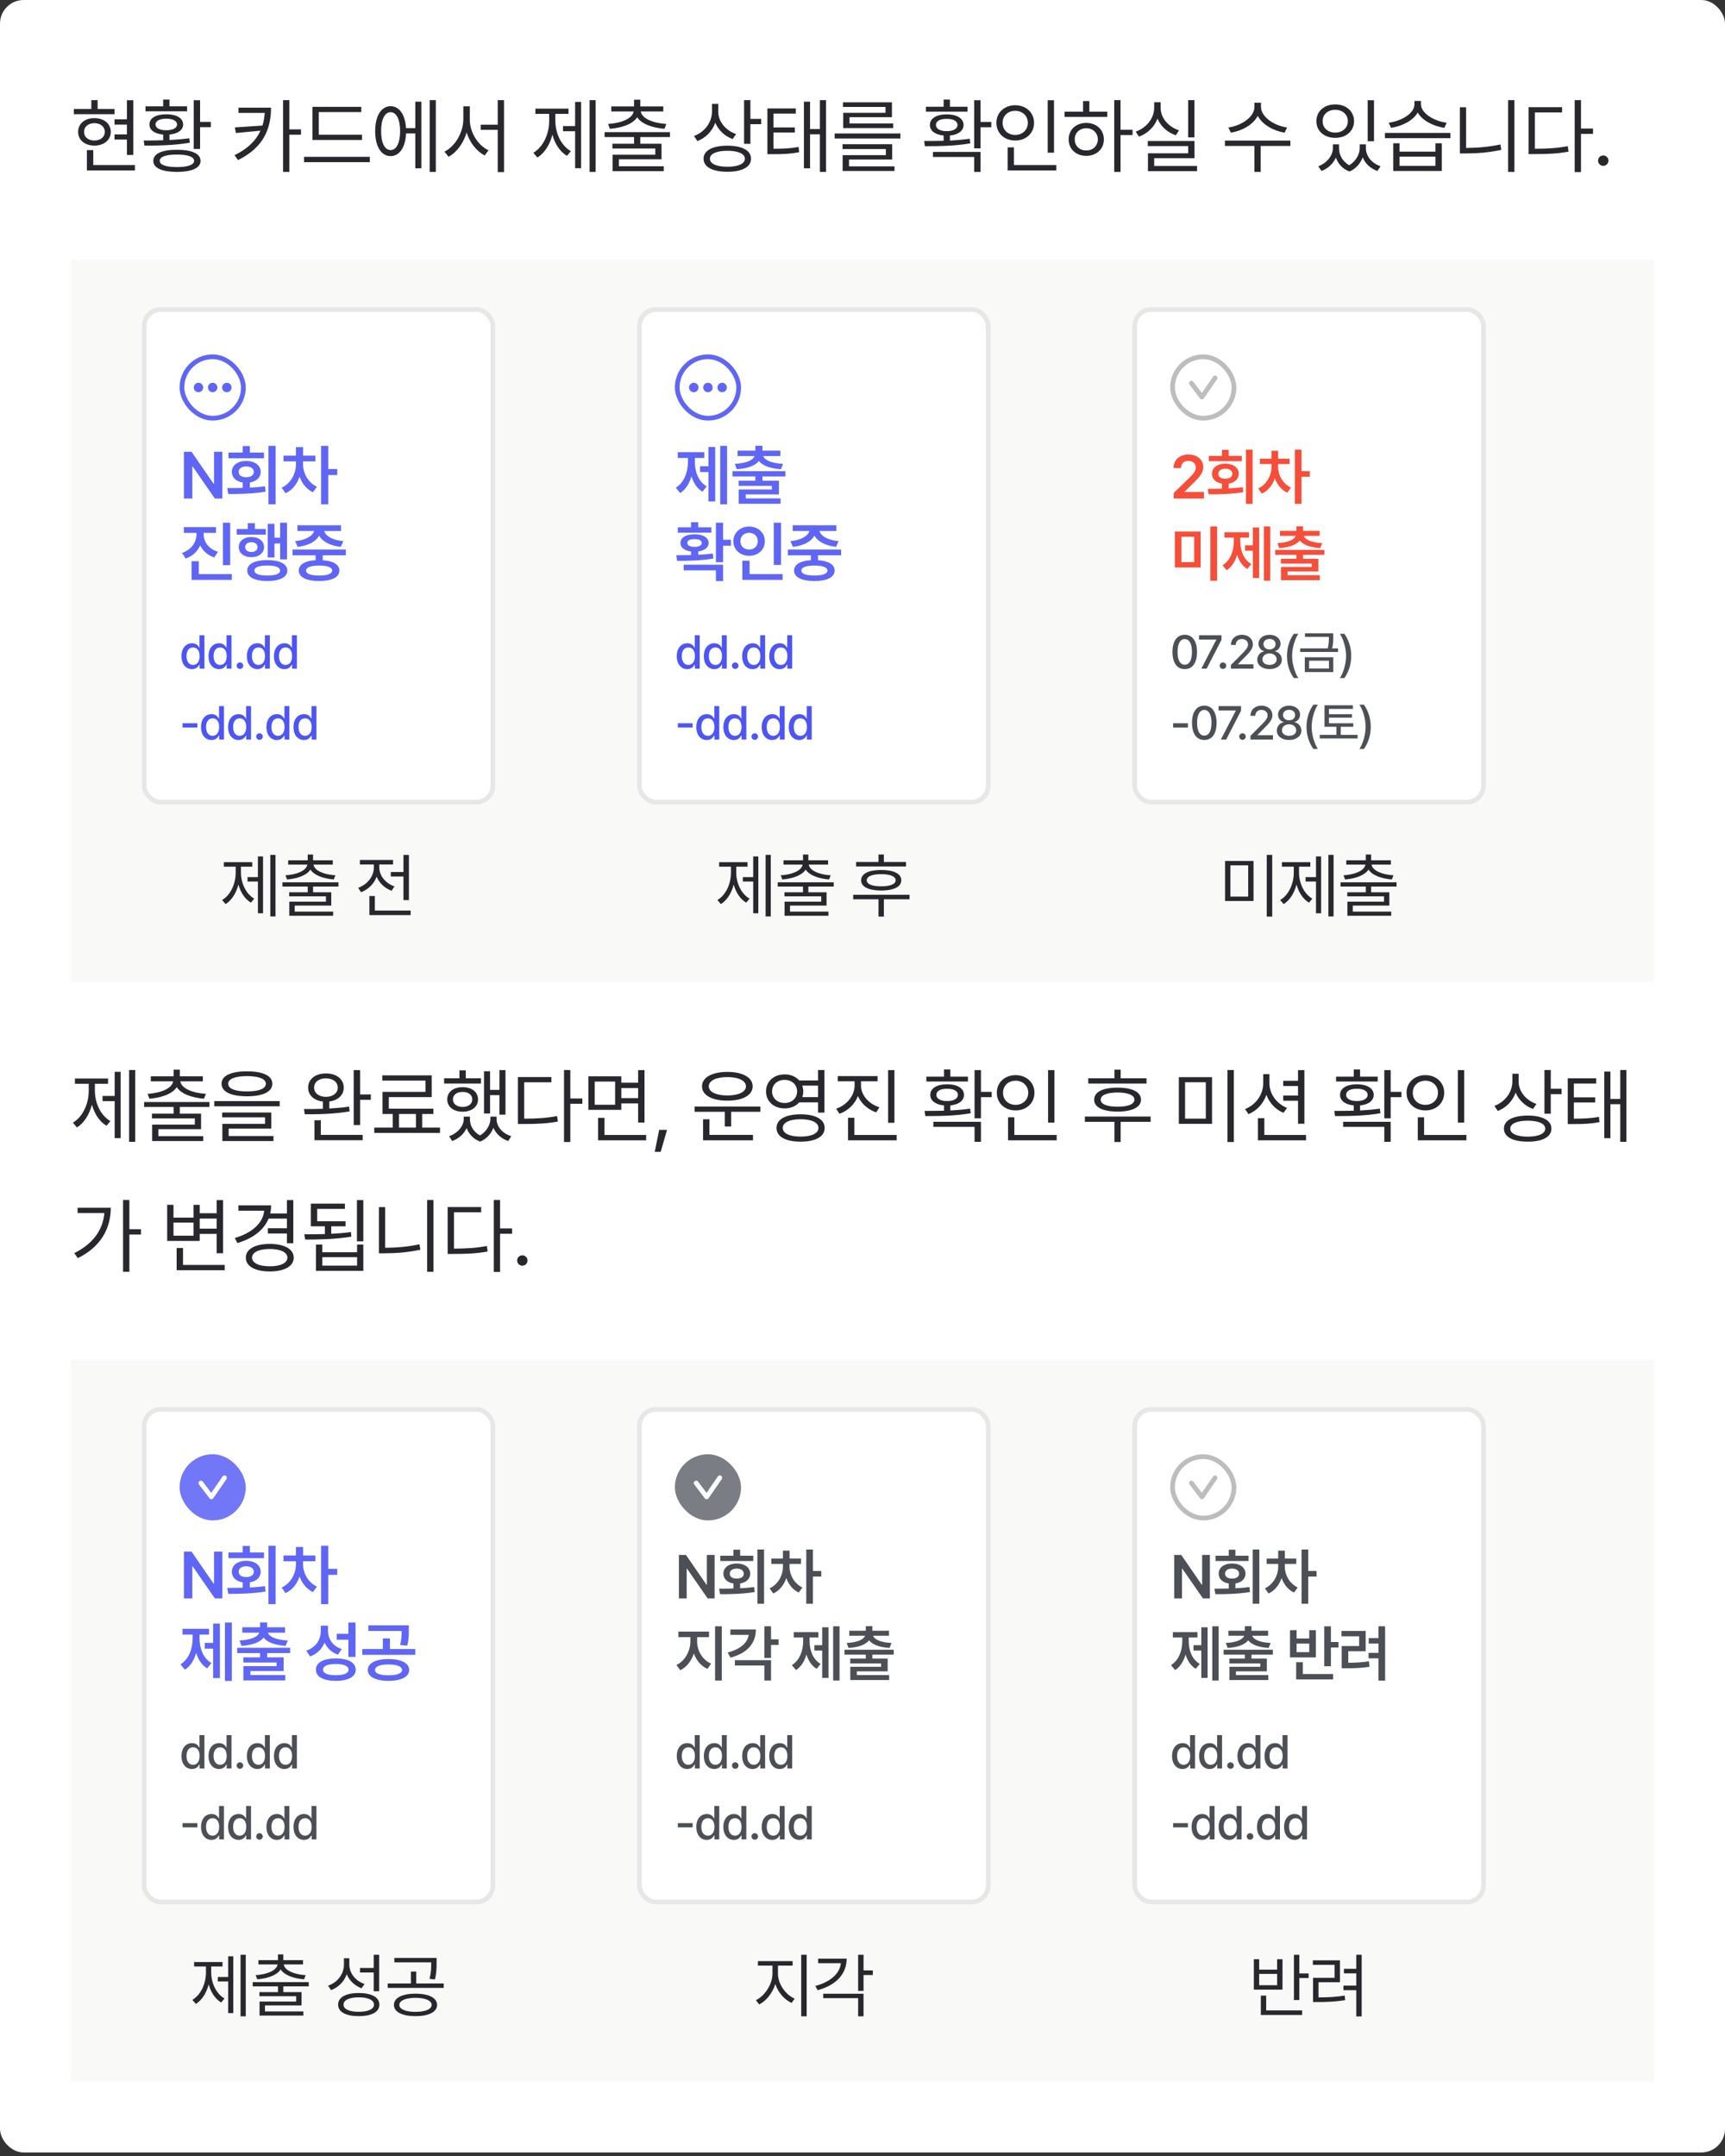 <svg width="292" height="365" viewBox="0 0 292 365" fill="none" xmlns="http://www.w3.org/2000/svg">
<rect x="0" y="0" width="292" height="365" fill="#333333" stroke="none"/>
<rect width="292" height="364.4" rx="4" fill="white"/>
<path d="M22.568 16.967V26.236H21.488V23.625H19.383V22.75H21.488V21.096H19.383V20.207H21.488V16.967H22.568ZM12.506 19.332V18.457H15.459V16.953H16.525V18.457H19.383V19.332H12.506ZM13.23 22.326C13.217 20.932 14.352 20.002 15.979 20.002C17.605 20.002 18.747 20.932 18.754 22.326C18.747 23.707 17.605 24.644 15.979 24.65C14.352 24.644 13.217 23.707 13.23 22.326ZM14.229 22.326C14.222 23.201 14.94 23.796 15.979 23.789C17.018 23.796 17.735 23.201 17.742 22.326C17.735 21.451 17.018 20.863 15.979 20.85C14.94 20.863 14.222 21.451 14.229 22.326ZM14.707 28.848V25.416H15.787V27.945H22.842V28.848H14.707ZM33.87 16.967V20.631H35.688V21.533H33.87V25.211H32.79V16.967H33.87ZM24.327 23.789C25.298 23.789 26.439 23.789 27.622 23.748V22.784C26.193 22.654 25.291 22.032 25.298 21.068C25.291 19.981 26.412 19.346 28.142 19.346C29.871 19.346 30.985 19.981 30.999 21.068C30.985 22.025 30.104 22.648 28.688 22.777V23.707C29.823 23.652 30.972 23.557 32.038 23.406L32.134 24.158C29.516 24.616 26.604 24.657 24.45 24.65L24.327 23.789ZM24.628 18.84V18.006H27.622V16.857H28.688V18.006H31.669V18.84H24.628ZM25.954 27.234C25.947 26.018 27.41 25.348 29.946 25.361C32.475 25.348 33.945 26.018 33.952 27.234C33.945 28.444 32.475 29.094 29.946 29.107C27.41 29.094 25.947 28.444 25.954 27.234ZM26.323 21.068C26.316 21.677 27.02 22.053 28.142 22.053C29.263 22.053 29.974 21.677 29.974 21.068C29.974 20.48 29.263 20.091 28.142 20.098C27.02 20.091 26.316 20.48 26.323 21.068ZM27.034 27.234C27.02 27.891 28.073 28.287 29.946 28.287C31.806 28.287 32.852 27.891 32.858 27.234C32.852 26.551 31.806 26.154 29.946 26.168C28.073 26.154 27.02 26.551 27.034 27.234ZM45.878 18.225C45.871 21.731 44.675 24.944 40.3 27.098L39.698 26.277C41.981 25.163 43.355 23.755 44.094 22.121L39.931 22.518L39.753 21.574L44.422 21.26C44.641 20.576 44.764 19.858 44.811 19.113H40.368V18.225H45.878ZM47.915 29.107V16.953H48.981V21.902H50.95V22.805H48.981V29.107H47.915ZM61.281 22.805V23.693H52.887V18.088H61.158V18.977H53.953V22.805H61.281ZM51.465 27.453V26.551H62.594V27.453H51.465ZM73.772 16.953V29.107H72.733V16.953H73.772ZM63.505 22.203C63.511 19.619 64.537 17.985 66.116 17.979C67.593 17.985 68.591 19.407 68.727 21.697H70.3V17.213H71.325V28.492H70.3V22.586H68.734C68.632 24.951 67.613 26.435 66.116 26.428C64.537 26.435 63.511 24.787 63.505 22.203ZM64.516 22.203C64.503 24.172 65.132 25.416 66.116 25.402C67.107 25.416 67.736 24.172 67.729 22.203C67.736 20.227 67.107 18.99 66.116 18.99C65.132 18.99 64.503 20.227 64.516 22.203ZM79.523 20.221C79.516 22.422 80.931 24.637 82.695 25.443L82.052 26.318C80.672 25.607 79.53 24.158 78.99 22.429C78.45 24.247 77.308 25.806 75.927 26.537L75.23 25.676C77.014 24.801 78.423 22.463 78.43 20.221V18.006H79.523V20.221ZM81.369 21.984V21.109H84.254V16.953H85.32V29.135H84.254V21.984H81.369ZM100.828 16.953V29.107H99.802V16.953H100.828ZM90.287 25.867C91.982 24.855 92.973 22.634 92.966 20.426V19.277H90.629V18.389H96.234V19.277H94.005V20.426C94.005 22.524 94.956 24.623 96.63 25.594L95.974 26.387C94.778 25.669 93.93 24.356 93.507 22.811C93.069 24.486 92.187 25.915 90.97 26.674L90.287 25.867ZM95.304 22.217V21.342H97.355V17.254H98.367V28.479H97.355V22.217H95.304ZM113.401 22.367V23.201H108.383V24.336H111.979V26.961H104.76V28.15H112.348V28.971H103.694V26.195H110.926V25.143H103.667V24.336H107.331V23.201H102.34V22.367H113.401ZM102.928 20.986C105.157 20.843 107.057 20.084 107.256 18.867H103.475V18.02H107.331V16.885H108.383V18.02H112.28V18.867H108.465C108.657 20.084 110.557 20.843 112.799 20.986L112.471 21.807C110.441 21.636 108.609 21.007 107.864 19.852C107.112 21.007 105.28 21.636 103.243 21.807L102.928 20.986ZM121.581 18.922C121.581 20.576 122.838 22.094 124.602 22.695L124.014 23.543C122.674 23.051 121.615 22.046 121.082 20.774C120.562 22.217 119.475 23.331 118.053 23.885L117.479 23.023C119.297 22.347 120.521 20.72 120.528 18.84V17.582H121.581V18.922ZM119.092 26.865C119.099 25.477 120.624 24.664 123.126 24.664C125.621 24.664 127.131 25.477 127.131 26.865C127.131 28.28 125.621 29.08 123.126 29.08C120.624 29.08 119.099 28.28 119.092 26.865ZM120.172 26.865C120.159 27.727 121.294 28.226 123.126 28.232C124.964 28.226 126.086 27.727 126.092 26.865C126.086 26.038 124.964 25.525 123.126 25.525C121.294 25.525 120.159 26.038 120.172 26.865ZM125.956 24.35V16.953H127.022V20.125H128.854V21.027H127.022V24.35H125.956ZM134.714 18.361V19.236H130.927V21.574H134.537V22.436H130.927V25.184C132.732 25.177 133.853 25.122 135.179 24.883L135.275 25.771C133.846 26.045 132.677 26.106 130.681 26.1H129.902V18.361H134.714ZM136.082 28.492V17.213H137.121V21.848H138.789V16.953H139.828V29.107H138.789V22.736H137.121V28.492H136.082ZM152.415 22.6V23.447H141.286V22.6H152.415ZM142.625 25.225V24.418H151.02V27.002H143.719V28.164H151.416V28.943H142.639V26.264H149.954V25.225H142.625ZM142.694 18.102V17.322H150.979V19.838H143.801V20.904H151.198V21.684H142.735V19.1H149.899V18.102H142.694ZM165.981 16.967V20.645H167.799V21.547H165.981V25.115H164.901V16.967H165.981ZM156.438 23.871C157.409 23.871 158.543 23.871 159.733 23.837V22.941C158.318 22.811 157.402 22.162 157.409 21.15C157.402 20.043 158.543 19.359 160.252 19.359C161.975 19.359 163.096 20.043 163.11 21.15C163.096 22.155 162.207 22.805 160.799 22.941V23.796C161.934 23.741 163.082 23.645 164.149 23.488L164.245 24.268C161.606 24.732 158.701 24.753 156.561 24.746L156.438 23.871ZM156.739 18.895V18.074H159.733V16.857H160.799V18.074H163.78V18.895H156.739ZM157.928 26.578V25.717H165.981V29.107H164.901V26.578H157.928ZM158.434 21.15C158.427 21.786 159.131 22.217 160.252 22.203C161.373 22.217 162.084 21.786 162.084 21.15C162.084 20.508 161.373 20.111 160.252 20.125C159.131 20.111 158.427 20.508 158.434 21.15ZM178.417 16.967V25.854H177.351V16.967H178.417ZM168.669 20.795C168.662 19.045 170.036 17.821 171.855 17.814C173.673 17.821 175.034 19.045 175.04 20.795C175.034 22.565 173.673 23.796 171.855 23.789C170.036 23.796 168.662 22.565 168.669 20.795ZM169.722 20.795C169.708 22.005 170.624 22.846 171.855 22.846C173.065 22.846 173.988 22.005 173.988 20.795C173.988 19.605 173.065 18.758 171.855 18.758C170.624 18.758 169.708 19.605 169.722 20.795ZM170.57 28.848V24.951H171.636V27.945H178.8V28.848H170.57ZM189.678 16.953V21.971H191.715V22.859H189.678V29.107H188.612V16.953H189.678ZM180.203 19.797V18.908H183.334V17.104H184.401V18.908H187.436V19.797H180.203ZM180.901 23.598C180.894 21.957 182.152 20.809 183.881 20.809C185.597 20.809 186.848 21.957 186.862 23.598C186.848 25.245 185.597 26.387 183.881 26.387C182.152 26.387 180.894 25.245 180.901 23.598ZM181.926 23.598C181.919 24.705 182.746 25.484 183.881 25.471C185.002 25.484 185.823 24.705 185.836 23.598C185.823 22.497 185.002 21.704 183.881 21.711C182.746 21.704 181.919 22.497 181.926 23.598ZM202.183 16.953V23.256H201.13V16.953H202.183ZM192.243 22.285C194.075 21.649 195.374 20.023 195.374 18.238V17.309H196.468V18.238C196.454 19.954 197.767 21.472 199.572 22.066L199.038 22.9C197.61 22.415 196.482 21.396 195.935 20.084C195.388 21.499 194.246 22.613 192.804 23.133L192.243 22.285ZM194.294 24.732V23.871H202.197V26.783H195.374V28.096H202.634V28.971H194.322V25.949H201.13V24.732H194.294ZM213.452 18.088C213.459 19.804 215.688 21.28 217.882 21.588L217.445 22.463C215.558 22.148 213.685 21.102 212.905 19.612C212.126 21.116 210.26 22.148 208.366 22.463L207.929 21.588C210.123 21.28 212.345 19.831 212.345 18.088V17.391H213.452V18.088ZM207.355 24.705V23.803H218.429V24.705H213.398V29.107H212.345V24.705H207.355ZM226.663 25.115C226.656 26.189 227.237 27.33 228.393 27.986C229.555 27.269 230.17 26.052 230.163 25.115V24.445H231.216V25.115C231.209 26.366 232.132 27.61 233.691 28.15L233.157 28.943C231.941 28.513 231.093 27.665 230.669 26.646C230.293 27.631 229.548 28.567 228.427 29.039C227.244 28.588 226.492 27.699 226.13 26.681C225.693 27.658 224.859 28.506 223.696 28.943L223.15 28.15C224.688 27.576 225.61 26.277 225.624 25.115V24.445H226.663V25.115ZM222.835 20.521C222.828 18.826 224.175 17.671 226.021 17.678C227.866 17.671 229.199 18.826 229.206 20.521C229.199 22.189 227.866 23.338 226.021 23.338C224.175 23.338 222.828 22.189 222.835 20.521ZM223.888 20.521C223.874 21.649 224.77 22.442 226.021 22.449C227.258 22.442 228.153 21.649 228.153 20.521C228.153 19.387 227.258 18.58 226.021 18.594C224.77 18.58 223.874 19.387 223.888 20.521ZM231.517 23.912V16.967H232.583V23.912H231.517ZM236.912 24.254V25.676H242.982V24.254H244.063V28.943H235.846V24.254H236.912ZM234.438 23.393V22.504H245.512V23.393H234.438ZM235.066 20.781C237.233 20.487 239.428 19.209 239.428 17.664V17.09H240.535V17.664C240.528 19.161 242.743 20.508 244.883 20.781L244.486 21.643C242.607 21.362 240.754 20.405 239.982 19.045C239.209 20.412 237.35 21.362 235.477 21.643L235.066 20.781ZM236.912 28.082H242.982V26.523H236.912V28.082ZM256.349 16.953V29.107H255.282V16.953H256.349ZM247.12 25.977V18.156H248.173V25.047C250.032 25.033 251.946 24.89 253.983 24.459L254.134 25.375C251.974 25.826 250.053 25.977 248.105 25.977H247.12ZM267.623 16.953V21.766H269.66V22.668H267.623V29.135H266.557V16.953H267.623ZM258.75 26.086V18.143H264.424V19.031H259.816V25.184C262.018 25.177 263.569 25.081 265.381 24.746L265.518 25.676C263.61 26.018 262.018 26.086 259.707 26.086H258.75ZM271.392 28.082C270.913 28.075 270.503 27.679 270.517 27.193C270.503 26.715 270.913 26.318 271.392 26.318C271.877 26.318 272.273 26.715 272.267 27.193C272.273 27.679 271.877 28.075 271.392 28.082Z" fill="#27272D"/>
<rect width="268" height="122.2" transform="translate(12 44)" fill="#F9F9F8"/>
<rect x="24.4" y="52.4" width="59.04" height="83.4" rx="2.8" fill="white"/>
<rect x="24.4" y="52.4" width="59.04" height="83.4" rx="2.8" stroke="#E7E7E7" stroke-width="0.8"/>
<rect x="30.8" y="60.4" width="10.4" height="10.4" rx="5.2" stroke="#5F66F6" stroke-width="0.8"/>
<circle cx="33.601" cy="65.601" r="0.8" fill="#5F66F6"/>
<circle cx="36.001" cy="65.601" r="0.8" fill="#5F66F6"/>
<circle cx="38.402" cy="65.601" r="0.8" fill="#5F66F6"/>
<path d="M37.641 76.482V84.4H36.372L32.621 78.986H32.555V84.4H31.133V76.482H32.424L36.154 81.896H36.23V76.482H37.641ZM46.658 75.486V85.374H45.444V75.486H46.658ZM38.466 82.629C39.253 82.623 40.145 82.623 41.08 82.596V81.688C39.97 81.513 39.242 80.835 39.242 79.894C39.242 78.778 40.232 78.04 41.67 78.035C43.125 78.04 44.131 78.778 44.131 79.894C44.131 80.829 43.404 81.502 42.294 81.682V82.552C43.163 82.514 44.038 82.443 44.864 82.333L44.952 83.241C42.781 83.607 40.418 83.635 38.641 83.635L38.466 82.629ZM38.673 77.586V76.624H41.08V75.519H42.294V76.624H44.689V77.586H38.673ZM40.402 79.894C40.391 80.463 40.921 80.796 41.67 80.791C42.441 80.796 42.967 80.463 42.961 79.894C42.967 79.32 42.441 78.97 41.67 78.965C40.921 78.97 40.391 79.32 40.402 79.894ZM51.3 78.625C51.3 80.091 52.126 81.688 53.651 82.41L52.973 83.329C51.901 82.836 51.13 81.852 50.715 80.698C50.283 81.945 49.468 82.995 48.336 83.504L47.669 82.563C49.227 81.863 50.097 80.178 50.097 78.625V78.111H47.986V77.138H50.097V75.694H51.311V77.138H53.389V78.111H51.3V78.625ZM54.351 85.374V75.486H55.565V79.402H57.086V80.419H55.565V85.374H54.351ZM34.48 90.499C34.48 91.729 35.322 92.932 36.897 93.419L36.274 94.371C35.153 94.01 34.338 93.266 33.884 92.325C33.441 93.348 32.599 94.163 31.428 94.568L30.805 93.605C32.397 93.08 33.244 91.8 33.255 90.499V90.215H31.122V89.241H36.558V90.215H34.48V90.499ZM32.424 98.177V95.016H33.649V97.193H39.238V98.177H32.424ZM37.739 95.672V88.497H38.965V95.672H37.739ZM48.583 88.486V94.699H47.423V92.008H46.461V94.371H45.324V88.683H46.461V91.024H47.423V88.486H48.583ZM40.074 90.51V89.558H41.944V88.574H43.147V89.558H44.995V90.51H40.074ZM40.423 92.621C40.413 91.593 41.309 90.909 42.545 90.915C43.803 90.909 44.689 91.593 44.7 92.621C44.689 93.649 43.803 94.327 42.545 94.327C41.309 94.327 40.413 93.649 40.423 92.621ZM41.506 92.621C41.506 93.129 41.927 93.452 42.545 93.452C43.169 93.452 43.595 93.129 43.595 92.621C43.595 92.112 43.169 91.79 42.545 91.79C41.927 91.79 41.506 92.112 41.506 92.621ZM41.856 96.602C41.851 95.465 43.13 94.825 45.247 94.819C47.358 94.825 48.632 95.465 48.638 96.602C48.632 97.718 47.358 98.363 45.247 98.363C43.13 98.363 41.851 97.718 41.856 96.602ZM43.07 96.602C43.065 97.143 43.836 97.439 45.247 97.433C46.652 97.439 47.407 97.143 47.413 96.602C47.407 96.028 46.652 95.738 45.247 95.749C43.836 95.738 43.065 96.028 43.07 96.602ZM58.54 93.025V94.01H54.625V94.841C56.391 94.956 57.441 95.568 57.447 96.591C57.441 97.728 56.151 98.363 54.023 98.363C51.863 98.363 50.578 97.728 50.578 96.591C50.578 95.568 51.628 94.95 53.422 94.835V94.01H49.528V93.025H58.54ZM49.965 91.615C51.781 91.445 52.968 90.707 53.17 89.897H50.348V88.924H57.731V89.897H54.882C55.079 90.712 56.255 91.445 58.114 91.615L57.687 92.577C55.888 92.391 54.559 91.675 54.023 90.674C53.487 91.675 52.175 92.391 50.381 92.577L49.965 91.615ZM51.814 96.591C51.808 97.138 52.585 97.439 54.023 97.433C55.44 97.439 56.222 97.138 56.233 96.591C56.222 96.044 55.44 95.754 54.023 95.749C52.585 95.754 51.808 96.044 51.814 96.591Z" fill="#5F66F6"/>
<path d="M32.494 113.285C31.471 113.281 30.721 112.457 30.721 111.09C30.721 109.707 31.482 108.902 32.502 108.902C33.291 108.902 33.576 109.379 33.728 109.645H33.768V107.543H34.603V113.199H33.791V112.535H33.728C33.572 112.812 33.268 113.281 32.494 113.285ZM31.572 111.074C31.568 111.926 31.951 112.57 32.682 112.574C33.393 112.57 33.791 111.965 33.791 111.074C33.791 110.191 33.4 109.609 32.682 109.613C31.943 109.609 31.568 110.238 31.572 111.074ZM37.075 113.285C36.052 113.281 35.302 112.457 35.302 111.09C35.302 109.707 36.064 108.902 37.083 108.902C37.872 108.902 38.157 109.379 38.31 109.645H38.349V107.543H39.185V113.199H38.372V112.535H38.31C38.154 112.812 37.849 113.281 37.075 113.285ZM36.154 111.074C36.15 111.926 36.532 112.57 37.263 112.574C37.974 112.57 38.372 111.965 38.372 111.074C38.372 110.191 37.982 109.609 37.263 109.613C36.525 109.609 36.15 110.238 36.154 111.074ZM40.618 113.254C40.313 113.25 40.059 113.004 40.063 112.699C40.059 112.395 40.313 112.145 40.618 112.145C40.918 112.145 41.168 112.395 41.172 112.699C41.168 113.004 40.918 113.25 40.618 113.254ZM43.566 113.285C42.543 113.281 41.793 112.457 41.793 111.09C41.793 109.707 42.554 108.902 43.574 108.902C44.363 108.902 44.648 109.379 44.8 109.645H44.84V107.543H45.675V113.199H44.863V112.535H44.8C44.644 112.812 44.34 113.281 43.566 113.285ZM42.644 111.074C42.64 111.926 43.023 112.57 43.754 112.574C44.465 112.57 44.863 111.965 44.863 111.074C44.863 110.191 44.472 109.609 43.754 109.613C43.015 109.609 42.64 110.238 42.644 111.074ZM48.147 113.285C47.124 113.281 46.374 112.457 46.374 111.09C46.374 109.707 47.136 108.902 48.155 108.902C48.944 108.902 49.229 109.379 49.382 109.645H49.421V107.543H50.257V113.199H49.444V112.535H49.382C49.225 112.812 48.921 113.281 48.147 113.285ZM47.225 111.074C47.221 111.926 47.604 112.57 48.335 112.574C49.046 112.57 49.444 111.965 49.444 111.074C49.444 110.191 49.053 109.609 48.335 109.613C47.596 109.609 47.221 110.238 47.225 111.074ZM33.408 122.449V123.168H30.9V122.449H33.408ZM35.802 125.285C34.779 125.281 34.029 124.457 34.029 123.09C34.029 121.707 34.79 120.902 35.81 120.902C36.599 120.902 36.884 121.379 37.036 121.645H37.075V119.543H37.911V125.199H37.099V124.535H37.036C36.88 124.812 36.575 125.281 35.802 125.285ZM34.88 123.074C34.876 123.926 35.259 124.57 35.989 124.574C36.7 124.57 37.099 123.965 37.099 123.074C37.099 122.191 36.708 121.609 35.989 121.613C35.251 121.609 34.876 122.238 34.88 123.074ZM40.383 125.285C39.36 125.281 38.61 124.457 38.61 123.09C38.61 121.707 39.371 120.902 40.391 120.902C41.18 120.902 41.465 121.379 41.618 121.645H41.657V119.543H42.493V125.199H41.68V124.535H41.618C41.461 124.812 41.157 125.281 40.383 125.285ZM39.461 123.074C39.457 123.926 39.84 124.57 40.571 124.574C41.282 124.57 41.68 123.965 41.68 123.074C41.68 122.191 41.289 121.609 40.571 121.613C39.832 121.609 39.457 122.238 39.461 123.074ZM43.925 125.254C43.621 125.25 43.367 125.004 43.371 124.699C43.367 124.395 43.621 124.145 43.925 124.145C44.226 124.145 44.476 124.395 44.48 124.699C44.476 125.004 44.226 125.25 43.925 125.254ZM46.874 125.285C45.85 125.281 45.1 124.457 45.1 123.09C45.1 121.707 45.862 120.902 46.882 120.902C47.671 120.902 47.956 121.379 48.108 121.645H48.147V119.543H48.983V125.199H48.171V124.535H48.108C47.952 124.812 47.647 125.281 46.874 125.285ZM45.952 123.074C45.948 123.926 46.331 124.57 47.061 124.574C47.772 124.57 48.171 123.965 48.171 123.074C48.171 122.191 47.78 121.609 47.061 121.613C46.323 121.609 45.948 122.238 45.952 123.074ZM51.455 125.285C50.432 125.281 49.682 124.457 49.682 123.09C49.682 121.707 50.443 120.902 51.463 120.902C52.252 120.902 52.537 121.379 52.69 121.645H52.728V119.543H53.565V125.199H52.752V124.535H52.69C52.533 124.812 52.228 125.281 51.455 125.285ZM50.533 123.074C50.529 123.926 50.912 124.57 51.643 124.574C52.353 124.57 52.752 123.965 52.752 123.074C52.752 122.191 52.361 121.609 51.643 121.613C50.904 121.609 50.529 122.238 50.533 123.074Z" fill="#4D55F5"/>
<path d="M46.636 144.73V155.148H45.757V144.73H46.636ZM37.6 152.371C39.054 151.504 39.903 149.6 39.897 147.707V146.723H37.893V145.961H42.698V146.723H40.788V147.707C40.788 149.506 41.602 151.305 43.038 152.137L42.475 152.816C41.45 152.201 40.724 151.076 40.36 149.752C39.985 151.188 39.229 152.412 38.186 153.062L37.6 152.371ZM41.901 149.242V148.492H43.659V144.988H44.526V154.609H43.659V149.242H41.901ZM57.293 149.371V150.086H52.992V151.059H56.074V153.309H49.886V154.328H56.39V155.031H48.972V152.652H55.172V151.75H48.949V151.059H52.09V150.086H47.812V149.371H57.293ZM48.316 148.188C50.226 148.064 51.855 147.414 52.025 146.371H48.785V145.645H52.09V144.672H52.992V145.645H56.332V146.371H53.062C53.226 147.414 54.855 148.064 56.777 148.188L56.496 148.891C54.756 148.744 53.185 148.205 52.547 147.215C51.902 148.205 50.332 148.744 48.586 148.891L48.316 148.188ZM69.22 144.742V152.383H68.294V148.387H66.15V147.625H68.294V144.742H69.22ZM60.63 150.297C62.165 149.758 63.279 148.381 63.279 146.887V146.348H60.923V145.586H66.536V146.348H64.204V146.887C64.204 148.234 65.247 149.541 66.771 150.062L66.29 150.801C65.118 150.373 64.21 149.5 63.759 148.422C63.308 149.629 62.347 150.584 61.111 151.047L60.63 150.297ZM62.529 154.926V151.691H63.454V154.152H69.513V154.926H62.529Z" fill="#27272D"/>
<rect x="108.24" y="52.4" width="59.04" height="83.4" rx="2.8" fill="white"/>
<rect x="108.24" y="52.4" width="59.04" height="83.4" rx="2.8" stroke="#E7E7E7" stroke-width="0.8"/>
<rect x="114.64" y="60.4" width="10.4" height="10.4" rx="5.2" stroke="#5F66F6" stroke-width="0.8"/>
<circle cx="117.441" cy="65.601" r="0.8" fill="#5F66F6"/>
<circle cx="119.841" cy="65.601" r="0.8" fill="#5F66F6"/>
<circle cx="122.241" cy="65.601" r="0.8" fill="#5F66F6"/>
<path d="M123.078 75.486V85.374H121.918V75.486H123.078ZM114.393 82.563C115.821 81.693 116.45 79.91 116.45 78.188V77.532H114.732V76.547H119.217V77.532H117.62V78.188C117.62 79.856 118.216 81.529 119.632 82.344L118.911 83.241C117.997 82.7 117.39 81.759 117.046 80.632C116.696 81.852 116.067 82.891 115.137 83.471L114.393 82.563ZM118.495 79.916V78.932H119.917V75.672H121.065V84.893H119.917V79.916H118.495ZM132.959 79.763V80.66H129.065V81.382H131.854V83.7H126.232V84.379H132.127V85.286H125.04V82.869H130.662V82.257H125.029V81.382H127.862V80.66H123.99V79.763H132.959ZM124.384 78.527C126.336 78.428 127.484 77.903 127.736 77.204H124.854V76.296H127.862V75.465H129.065V76.296H132.095V77.204H129.191C129.431 77.903 130.58 78.428 132.554 78.527L132.193 79.435C130.416 79.325 129.087 78.844 128.463 78.046C127.84 78.844 126.516 79.325 124.723 79.435L124.384 78.527ZM122.4 88.497V91.374H123.734V92.38H122.4V95.18H121.186V88.497H122.4ZM114.481 93.999C115.225 93.999 116.083 93.993 116.975 93.972V93.365C115.875 93.228 115.175 92.697 115.181 91.921C115.175 91.007 116.132 90.45 117.565 90.455C119.004 90.45 119.95 91.007 119.95 91.921C119.95 92.692 119.271 93.217 118.189 93.359V93.928C119.031 93.884 119.879 93.818 120.671 93.715L120.77 94.557C118.664 94.928 116.351 94.95 114.612 94.95L114.481 93.999ZM114.732 90.171V89.274H116.975V88.41H118.189V89.274H120.409V90.171H114.732ZM115.728 96.558V95.607H122.4V98.374H121.186V96.558H115.728ZM116.351 91.921C116.34 92.331 116.8 92.588 117.565 92.577C118.331 92.588 118.79 92.331 118.79 91.921C118.79 91.489 118.331 91.27 117.565 91.275C116.8 91.27 116.34 91.489 116.351 91.921ZM132.204 88.497V95.639H130.979V88.497H132.204ZM124.143 91.615C124.143 90.176 125.308 89.148 126.812 89.143C128.316 89.148 129.475 90.176 129.47 91.615C129.475 93.075 128.316 94.097 126.812 94.097C125.308 94.097 124.143 93.075 124.143 91.615ZM125.335 91.615C125.33 92.49 125.964 93.036 126.812 93.036C127.638 93.036 128.277 92.49 128.277 91.615C128.277 90.761 127.638 90.204 126.812 90.204C125.964 90.204 125.33 90.761 125.335 91.615ZM125.663 98.177V94.918H126.888V97.193H132.477V98.177H125.663ZM142.38 93.025V94.01H138.465V94.841C140.231 94.956 141.281 95.568 141.286 96.591C141.281 97.728 139.99 98.363 137.863 98.363C135.703 98.363 134.418 97.728 134.418 96.591C134.418 95.568 135.468 94.95 137.261 94.835V94.01H133.368V93.025H142.38ZM133.805 91.615C135.621 91.445 136.808 90.707 137.01 89.897H134.188V88.924H141.571V89.897H138.722C138.919 90.712 140.094 91.445 141.954 91.615L141.527 92.577C139.728 92.391 138.399 91.675 137.863 90.674C137.327 91.675 136.015 92.391 134.221 92.577L133.805 91.615ZM135.654 96.591C135.648 97.138 136.425 97.439 137.863 97.433C139.279 97.439 140.061 97.138 140.072 96.591C140.061 96.044 139.279 95.754 137.863 95.749C136.425 95.754 135.648 96.044 135.654 96.591Z" fill="#5F66F6"/>
<path d="M116.334 113.285C115.311 113.281 114.561 112.457 114.561 111.09C114.561 109.707 115.322 108.902 116.342 108.902C117.131 108.902 117.416 109.379 117.568 109.645H117.607V107.543H118.443V113.199H117.631V112.535H117.568C117.412 112.812 117.107 113.281 116.334 113.285ZM115.412 111.074C115.408 111.926 115.791 112.57 116.521 112.574C117.232 112.57 117.631 111.965 117.631 111.074C117.631 110.191 117.24 109.609 116.521 109.613C115.783 109.609 115.408 110.238 115.412 111.074ZM120.915 113.285C119.892 113.281 119.142 112.457 119.142 111.09C119.142 109.707 119.904 108.902 120.923 108.902C121.712 108.902 121.997 109.379 122.15 109.645H122.189V107.543H123.025V113.199H122.212V112.535H122.15C121.993 112.812 121.689 113.281 120.915 113.285ZM119.993 111.074C119.989 111.926 120.372 112.57 121.103 112.574C121.814 112.57 122.212 111.965 122.212 111.074C122.212 110.191 121.821 109.609 121.103 109.613C120.364 109.609 119.989 110.238 119.993 111.074ZM124.457 113.254C124.153 113.25 123.899 113.004 123.903 112.699C123.899 112.395 124.153 112.145 124.457 112.145C124.758 112.145 125.008 112.395 125.012 112.699C125.008 113.004 124.758 113.25 124.457 113.254ZM127.406 113.285C126.382 113.281 125.632 112.457 125.632 111.09C125.632 109.707 126.394 108.902 127.414 108.902C128.203 108.902 128.488 109.379 128.64 109.645H128.679V107.543H129.515V113.199H128.703V112.535H128.64C128.484 112.812 128.179 113.281 127.406 113.285ZM126.484 111.074C126.48 111.926 126.863 112.57 127.593 112.574C128.304 112.57 128.703 111.965 128.703 111.074C128.703 110.191 128.312 109.609 127.593 109.613C126.855 109.609 126.48 110.238 126.484 111.074ZM131.987 113.285C130.964 113.281 130.214 112.457 130.214 111.09C130.214 109.707 130.975 108.902 131.995 108.902C132.784 108.902 133.069 109.379 133.221 109.645H133.261V107.543H134.096V113.199H133.284V112.535H133.221C133.065 112.812 132.761 113.281 131.987 113.285ZM131.065 111.074C131.061 111.926 131.444 112.57 132.175 112.574C132.886 112.57 133.284 111.965 133.284 111.074C133.284 110.191 132.893 109.609 132.175 109.613C131.436 109.609 131.061 110.238 131.065 111.074ZM117.248 122.449V123.168H114.74V122.449H117.248ZM119.642 125.285C118.618 125.281 117.868 124.457 117.868 123.09C117.868 121.707 118.63 120.902 119.65 120.902C120.439 120.902 120.724 121.379 120.876 121.645H120.915V119.543H121.751V125.199H120.939V124.535H120.876C120.72 124.812 120.415 125.281 119.642 125.285ZM118.72 123.074C118.716 123.926 119.099 124.57 119.829 124.574C120.54 124.57 120.939 123.965 120.939 123.074C120.939 122.191 120.548 121.609 119.829 121.613C119.091 121.609 118.716 122.238 118.72 123.074ZM124.223 125.285C123.2 125.281 122.45 124.457 122.45 123.09C122.45 121.707 123.211 120.902 124.231 120.902C125.02 120.902 125.305 121.379 125.457 121.645H125.496V119.543H126.332V125.199H125.52V124.535H125.457C125.301 124.812 124.996 125.281 124.223 125.285ZM123.301 123.074C123.297 123.926 123.68 124.57 124.411 124.574C125.121 124.57 125.52 123.965 125.52 123.074C125.52 122.191 125.129 121.609 124.411 121.613C123.672 121.609 123.297 122.238 123.301 123.074ZM127.765 125.254C127.461 125.25 127.207 125.004 127.211 124.699C127.207 124.395 127.461 124.145 127.765 124.145C128.066 124.145 128.316 124.395 128.32 124.699C128.316 125.004 128.066 125.25 127.765 125.254ZM130.714 125.285C129.69 125.281 128.94 124.457 128.94 123.09C128.94 121.707 129.702 120.902 130.721 120.902C131.511 120.902 131.796 121.379 131.948 121.645H131.987V119.543H132.823V125.199H132.011V124.535H131.948C131.792 124.812 131.487 125.281 130.714 125.285ZM129.792 123.074C129.788 123.926 130.171 124.57 130.901 124.574C131.612 124.57 132.011 123.965 132.011 123.074C132.011 122.191 131.62 121.609 130.901 121.613C130.163 121.609 129.788 122.238 129.792 123.074ZM135.295 125.285C134.271 125.281 133.521 124.457 133.521 123.09C133.521 121.707 134.283 120.902 135.303 120.902C136.092 120.902 136.377 121.379 136.529 121.645H136.568V119.543H137.404V125.199H136.592V124.535H136.529C136.373 124.812 136.068 125.281 135.295 125.285ZM134.373 123.074C134.369 123.926 134.752 124.57 135.482 124.574C136.193 124.57 136.592 123.965 136.592 123.074C136.592 122.191 136.201 121.609 135.482 121.613C134.744 121.609 134.369 122.238 134.373 123.074Z" fill="#4D55F5"/>
<path d="M130.475 144.73V155.148H129.597V144.73H130.475ZM121.44 152.371C122.893 151.504 123.743 149.6 123.737 147.707V146.723H121.733V145.961H126.538V146.723H124.628V147.707C124.628 149.506 125.442 151.305 126.878 152.137L126.315 152.816C125.29 152.201 124.563 151.076 124.2 149.752C123.825 151.188 123.069 152.412 122.026 153.062L121.44 152.371ZM125.741 149.242V148.492H127.499V144.988H128.366V154.609H127.499V149.242H125.741ZM141.133 149.371V150.086H136.832V151.059H139.914V153.309H133.726V154.328H140.23V155.031H132.812V152.652H139.011V151.75H132.789V151.059H135.929V150.086H131.652V149.371H141.133ZM132.156 148.188C134.066 148.064 135.695 147.414 135.865 146.371H132.625V145.645H135.929V144.672H136.832V145.645H140.172V146.371H136.902C137.066 147.414 138.695 148.064 140.617 148.188L140.336 148.891C138.595 148.744 137.025 148.205 136.386 147.215C135.742 148.205 134.172 148.744 132.425 148.891L132.156 148.188ZM153.365 145.926V146.688H144.915V145.926H148.712V144.672H149.615V145.926H153.365ZM144.423 152.242V151.48H153.962V152.242H149.615V155.172H148.712V152.242H144.423ZM145.771 149.031C145.759 147.906 147.036 147.285 149.169 147.285C151.284 147.285 152.562 147.906 152.568 149.031C152.562 150.133 151.284 150.754 149.169 150.766C147.036 150.754 145.759 150.133 145.771 149.031ZM146.72 149.031C146.708 149.676 147.616 150.057 149.169 150.051C150.704 150.057 151.607 149.676 151.618 149.031C151.607 148.375 150.704 147.994 149.169 147.988C147.616 147.994 146.708 148.375 146.72 149.031Z" fill="#27272D"/>
<rect x="192.08" y="52.4" width="59.04" height="83.4" rx="2.8" fill="white"/>
<rect x="192.08" y="52.4" width="59.04" height="83.4" rx="2.8" stroke="#E7E7E7" stroke-width="0.8"/>
<rect x="198.48" y="60.4" width="10.4" height="10.4" rx="5.2" stroke="#BDBDBD" stroke-width="0.8"/>
<path d="M201.68 64.873L203.457 67.215L205.68 63.984" stroke="#BDBDBD" stroke-width="0.8" stroke-linecap="round" stroke-linejoin="round"/>
<path d="M198.689 84.4V83.446L201.289 80.937C202.031 80.196 202.417 79.759 202.417 79.139C202.417 78.454 201.873 78.022 201.157 78.022C200.401 78.022 199.913 78.495 199.918 79.241H198.659C198.654 77.85 199.7 76.946 201.168 76.946C202.671 76.946 203.681 77.844 203.686 79.079C203.681 79.906 203.285 80.577 201.838 81.943L200.528 83.243V83.293H203.798V84.4H198.689ZM212.039 76.123V85.304H210.911V76.123H212.039ZM204.432 82.755C205.163 82.75 205.991 82.75 206.859 82.725V81.882C205.828 81.719 205.153 81.09 205.153 80.216C205.153 79.18 206.072 78.495 207.408 78.49C208.758 78.495 209.693 79.18 209.693 80.216C209.693 81.084 209.017 81.709 207.986 81.877V82.684C208.794 82.648 209.606 82.582 210.373 82.481L210.454 83.324C208.438 83.664 206.245 83.689 204.594 83.689L204.432 82.755ZM204.625 78.073V77.179H206.859V76.153H207.986V77.179H210.211V78.073H204.625ZM206.229 80.216C206.219 80.744 206.712 81.054 207.408 81.049C208.124 81.054 208.611 80.744 208.606 80.216C208.611 79.683 208.124 79.358 207.408 79.353C206.712 79.358 206.219 79.683 206.229 80.216ZM216.349 79.038C216.349 80.399 217.116 81.882 218.533 82.552L217.903 83.405C216.908 82.948 216.192 82.034 215.806 80.963C215.405 82.12 214.648 83.095 213.597 83.568L212.977 82.694C214.425 82.044 215.232 80.48 215.232 79.038V78.561H213.272V77.657H215.232V76.316H216.359V77.657H218.289V78.561H216.349V79.038ZM219.183 85.304V76.123H220.31V79.759H221.722V80.704H220.31V85.304H219.183ZM203.239 89.986V96.07H198.872V89.986H203.239ZM199.989 95.166H202.143V90.87H199.989V95.166ZM204.885 98.314V89.123H206.022V98.314H204.885ZM215.015 89.123V98.304H213.938V89.123H215.015ZM206.951 95.694C208.276 94.887 208.86 93.231 208.86 91.632V91.022H207.265V90.108H211.429V91.022H209.947V91.632C209.947 93.18 210.5 94.734 211.815 95.491L211.145 96.324C210.297 95.821 209.733 94.948 209.413 93.902C209.088 95.034 208.504 95.999 207.641 96.537L206.951 95.694ZM210.759 93.236V92.322H212.079V89.296H213.146V97.857H212.079V93.236H210.759ZM224.19 93.094V93.927H220.574V94.597H223.164V96.75H217.944V97.38H223.418V98.223H216.837V95.978H222.057V95.41H216.826V94.597H219.457V93.927H215.862V93.094H224.19ZM216.227 91.947C218.04 91.855 219.107 91.368 219.34 90.718H216.664V89.875H219.457V89.103H220.574V89.875H223.387V90.718H220.691C220.914 91.368 221.981 91.855 223.814 91.947L223.479 92.79C221.828 92.688 220.594 92.241 220.016 91.5C219.437 92.241 218.208 92.688 216.542 92.79L216.227 91.947Z" fill="#F64E39"/>
<path d="M200.549 113.277C199.24 113.277 198.471 112.223 198.471 110.371C198.471 108.531 199.248 107.465 200.549 107.465C201.846 107.465 202.623 108.531 202.627 110.371C202.623 112.223 201.857 113.277 200.549 113.277ZM199.33 110.371C199.326 111.781 199.783 112.535 200.549 112.535C201.311 112.535 201.768 111.781 201.768 110.371C201.768 108.965 201.307 108.195 200.549 108.191C199.787 108.195 199.33 108.965 199.33 110.371ZM203.357 113.199L205.88 108.324V108.277H202.966V107.543H206.771V108.309L204.255 113.199H203.357ZM207.016 113.254C206.711 113.25 206.457 113.004 206.461 112.699C206.457 112.395 206.711 112.145 207.016 112.145C207.317 112.145 207.567 112.395 207.571 112.699C207.567 113.004 207.317 113.25 207.016 113.254ZM208.371 113.199V112.574L210.332 110.598C210.953 109.953 211.261 109.594 211.261 109.098C211.261 108.539 210.808 108.184 210.214 108.184C209.586 108.184 209.187 108.582 209.183 109.184H208.371C208.363 108.148 209.152 107.465 210.23 107.465C211.32 107.465 212.074 108.156 212.082 109.074C212.074 109.707 211.777 110.211 210.714 111.254L209.566 112.418V112.465H212.175V113.199H208.371ZM214.905 113.277C213.675 113.277 212.819 112.613 212.827 111.691C212.819 110.965 213.339 110.371 214.007 110.27V110.238C213.425 110.105 213.038 109.59 213.038 108.973C213.038 108.102 213.823 107.465 214.905 107.465C215.971 107.465 216.761 108.102 216.764 108.973C216.761 109.59 216.366 110.105 215.796 110.238V110.27C216.456 110.371 216.979 110.965 216.983 111.691C216.979 112.613 216.116 113.277 214.905 113.277ZM213.702 111.629C213.69 112.184 214.159 112.566 214.905 112.566C215.639 112.566 216.108 112.184 216.108 111.629C216.108 111.047 215.6 110.621 214.905 110.621C214.202 110.621 213.69 111.047 213.702 111.629ZM213.874 109.051C213.878 109.578 214.3 109.945 214.905 109.941C215.495 109.945 215.925 109.582 215.921 109.051C215.925 108.523 215.511 108.164 214.905 108.168C214.284 108.164 213.878 108.523 213.874 109.051ZM217.854 111.043C217.861 109.57 218.279 108.348 219.01 107.301H219.775C219.236 108.074 218.721 109.648 218.721 111.043C218.721 112.441 219.236 114.016 219.775 114.793H219.01C218.279 113.742 217.861 112.52 217.854 111.043ZM225.685 107.215V107.746C225.689 108.293 225.689 108.926 225.505 109.77H226.497V110.379H220.091V109.77H224.755C224.943 108.953 224.95 108.355 224.95 107.824H220.896V107.215H225.685ZM220.872 113.777V111.27H225.693V113.777H220.872ZM221.599 113.176H224.958V111.855H221.599V113.176ZM228.727 111.043C228.719 112.52 228.301 113.742 227.571 114.793H226.805C227.344 114.016 227.86 112.441 227.86 111.043C227.86 109.648 227.344 108.074 226.805 107.301H227.571C228.301 108.348 228.719 109.57 228.727 111.043ZM201.088 122.449V123.168H198.58V122.449H201.088ZM203.857 125.277C202.548 125.277 201.779 124.223 201.779 122.371C201.779 120.531 202.556 119.465 203.857 119.465C205.154 119.465 205.931 120.531 205.935 122.371C205.931 124.223 205.165 125.277 203.857 125.277ZM202.638 122.371C202.634 123.781 203.091 124.535 203.857 124.535C204.618 124.535 205.075 123.781 205.075 122.371C205.075 120.965 204.614 120.195 203.857 120.191C203.095 120.195 202.638 120.965 202.638 122.371ZM206.664 125.199L209.188 120.324V120.277H206.274V119.543H210.079V120.309L207.563 125.199H206.664ZM210.324 125.254C210.019 125.25 209.765 125.004 209.769 124.699C209.765 124.395 210.019 124.145 210.324 124.145C210.625 124.145 210.875 124.395 210.879 124.699C210.875 125.004 210.625 125.25 210.324 125.254ZM211.679 125.199V124.574L213.639 122.598C214.261 121.953 214.569 121.594 214.569 121.098C214.569 120.539 214.116 120.184 213.522 120.184C212.893 120.184 212.495 120.582 212.491 121.184H211.679C211.671 120.148 212.46 119.465 213.538 119.465C214.628 119.465 215.382 120.156 215.389 121.074C215.382 121.707 215.085 122.211 214.022 123.254L212.874 124.418V124.465H215.483V125.199H211.679ZM218.213 125.277C216.982 125.277 216.127 124.613 216.135 123.691C216.127 122.965 216.646 122.371 217.314 122.27V122.238C216.732 122.105 216.346 121.59 216.346 120.973C216.346 120.102 217.131 119.465 218.213 119.465C219.279 119.465 220.068 120.102 220.072 120.973C220.068 121.59 219.674 122.105 219.104 122.238V122.27C219.764 122.371 220.287 122.965 220.291 123.691C220.287 124.613 219.424 125.277 218.213 125.277ZM217.01 123.629C216.998 124.184 217.467 124.566 218.213 124.566C218.947 124.566 219.416 124.184 219.416 123.629C219.416 123.047 218.908 122.621 218.213 122.621C217.51 122.621 216.998 123.047 217.01 123.629ZM217.182 121.051C217.186 121.578 217.607 121.945 218.213 121.941C218.803 121.945 219.232 121.582 219.229 121.051C219.232 120.523 218.818 120.164 218.213 120.168C217.592 120.164 217.186 120.523 217.182 121.051ZM221.161 123.043C221.169 121.57 221.587 120.348 222.318 119.301H223.083C222.544 120.074 222.029 121.648 222.029 123.043C222.029 124.441 222.544 126.016 223.083 126.793H222.318C221.587 125.742 221.169 124.52 221.161 123.043ZM229.079 122.449V123.043H226.961V124.41H229.805V125.02H223.399V124.41H226.219V123.043H224.204V119.402H229.008V120.012H224.954V120.91H228.86V121.496H224.954V122.449H229.079ZM232.035 123.043C232.027 124.52 231.609 125.742 230.879 126.793H230.113C230.652 126.016 231.168 124.441 231.168 123.043C231.168 121.648 230.652 120.074 230.113 119.301H230.879C231.609 120.348 232.027 121.57 232.035 123.043Z" fill="#4C4F56"/>
<path d="M212.191 145.762V152.535H207.374V145.762H212.191ZM208.277 151.785H211.288V146.5H208.277V151.785ZM214.429 155.172V144.73H215.355V155.172H214.429ZM225.742 144.73V155.148H224.863V144.73H225.742ZM216.707 152.371C218.16 151.504 219.01 149.6 219.004 147.707V146.723H217V145.961H221.805V146.723H219.895V147.707C219.895 149.506 220.709 151.305 222.145 152.137L221.582 152.816C220.557 152.201 219.83 151.076 219.467 149.752C219.092 151.188 218.336 152.412 217.293 153.062L216.707 152.371ZM221.008 149.242V148.492H222.766V144.988H223.633V154.609H222.766V149.242H221.008ZM236.399 149.371V150.086H232.099V151.059H235.181V153.309H228.993V154.328H235.497V155.031H228.079V152.652H234.278V151.75H228.056V151.059H231.196V150.086H226.919V149.371H236.399ZM227.423 148.188C229.333 148.064 230.962 147.414 231.132 146.371H227.891V145.645H231.196V144.672H232.099V145.645H235.438V146.371H232.169C232.333 147.414 233.962 148.064 235.884 148.188L235.602 148.891C233.862 148.744 232.292 148.205 231.653 147.215C231.009 148.205 229.438 148.744 227.692 148.891L227.423 148.188Z" fill="#27272D"/>
<path d="M22.883 181.152V193.307H21.857V181.152H22.883ZM12.342 190.066C14.037 189.055 15.028 186.833 15.021 184.625V183.477H12.684V182.588H18.289V183.477H16.061V184.625C16.061 186.724 17.011 188.822 18.686 189.793L18.029 190.586C16.833 189.868 15.985 188.556 15.562 187.011C15.124 188.686 14.242 190.114 13.025 190.873L12.342 190.066ZM17.359 186.416V185.541H19.41V181.453H20.422V192.678H19.41V186.416H17.359ZM35.456 186.566V187.4H30.438V188.535H34.034V191.16H26.815V192.35H34.403V193.17H25.749V190.395H32.981V189.342H25.722V188.535H29.386V187.4H24.395V186.566H35.456ZM24.983 185.186C27.212 185.042 29.112 184.283 29.311 183.066H25.53V182.219H29.386V181.084H30.438V182.219H34.335V183.066H30.52C30.712 184.283 32.612 185.042 34.855 185.186L34.526 186.006C32.496 185.835 30.664 185.206 29.919 184.051C29.167 185.206 27.335 185.835 25.298 186.006L24.983 185.186ZM41.809 181.371C44.509 181.371 46.095 182.116 46.102 183.463C46.095 184.844 44.509 185.589 41.809 185.596C39.095 185.589 37.502 184.844 37.502 183.463C37.502 182.116 39.095 181.371 41.809 181.371ZM36.271 187.291V186.416H47.346V187.291H36.271ZM37.611 189.164V188.344H45.924V191.064H38.705V192.322H46.293V193.17H37.639V190.271H44.871V189.164H37.611ZM38.623 183.463C38.609 184.311 39.792 184.775 41.809 184.775C43.825 184.775 45.001 184.311 45.008 183.463C45.001 182.663 43.825 182.185 41.809 182.178C39.792 182.185 38.609 182.663 38.623 183.463ZM55.17 181.727C56.947 181.727 58.184 182.684 58.191 184.133C58.184 185.391 57.207 186.293 55.744 186.478V187.667C56.879 187.605 58.034 187.503 59.094 187.346L59.176 188.152C56.599 188.61 53.686 188.651 51.588 188.645L51.451 187.756C52.394 187.763 53.502 187.756 54.664 187.715V186.484C53.16 186.32 52.155 185.411 52.162 184.133C52.155 182.684 53.392 181.727 55.17 181.727ZM53.174 184.133C53.16 185.056 53.987 185.685 55.17 185.691C56.359 185.685 57.173 185.056 57.179 184.133C57.173 183.189 56.359 182.561 55.17 182.561C53.987 182.561 53.16 183.189 53.174 184.133ZM53.228 193.033V189.656H54.308V192.131H61.391V193.033H53.228ZM59.873 190.463V181.166H60.953V185.281H62.771V186.197H60.953V190.463H59.873ZM74.483 190.9V191.803H63.354V190.9H66.485V188.59H64.749V184.844H72.022V182.943H64.722V182.055H73.075V185.732H65.815V187.701H73.362V188.59H71.462V190.9H74.483ZM67.538 190.9H70.409V188.59H67.538V190.9ZM85.566 181.166V188.699H84.541V185.404H82.955V188.508H81.93V181.357H82.955V184.516H84.541V181.166H85.566ZM75.175 183.436V182.547H77.773V181.207H78.84V182.547H81.41V183.436H75.175ZM75.709 186.129C75.702 184.851 76.775 184.051 78.306 184.051C79.844 184.051 80.911 184.851 80.918 186.129C80.911 187.373 79.844 188.207 78.306 188.207C76.775 188.207 75.702 187.373 75.709 186.129ZM76.023 192.35C77.548 191.83 78.491 190.586 78.498 189.479V189.041H79.55V189.479C79.537 190.518 80.104 191.604 81.253 192.227C82.408 191.543 82.996 190.367 83.01 189.479V189.041H84.062V189.479C84.055 190.661 84.978 191.871 86.537 192.35L86.031 193.17C84.807 192.746 83.946 191.919 83.522 190.928C83.153 191.885 82.415 192.808 81.273 193.266C80.104 192.828 79.359 191.967 78.99 190.982C78.546 191.926 77.705 192.746 76.543 193.17L76.023 192.35ZM76.666 186.129C76.666 186.895 77.336 187.394 78.306 187.4C79.277 187.394 79.947 186.895 79.947 186.129C79.947 185.343 79.277 184.851 78.306 184.857C77.336 184.851 76.666 185.343 76.666 186.129ZM96.54 181.152V185.965H98.577V186.867H96.54V193.334H95.473V181.152H96.54ZM87.667 190.285V182.342H93.341V183.23H88.733V189.383C90.934 189.376 92.486 189.28 94.298 188.945L94.434 189.875C92.527 190.217 90.934 190.285 88.624 190.285H87.667ZM105.175 182.219V183.299H108.019V181.166H109.099V190.039H108.019V186.799H105.175V187.893H99.597V182.219H105.175ZM100.664 187.031H104.123V183.107H100.664V187.031ZM101.238 193.047V189.246H102.318V192.145H109.373V193.047H101.238ZM105.175 185.91H108.019V184.201H105.175V185.91ZM112.909 191.283L111.842 195.002H110.831L111.583 191.283H112.909ZM128.704 187.332V188.221H123.768V190.709H122.688V188.221H117.575V187.332H128.704ZM118.833 183.914C118.826 182.403 120.528 181.474 123.126 181.467C125.723 181.474 127.405 182.403 127.405 183.914C127.405 185.411 125.723 186.341 123.126 186.334C120.528 186.341 118.826 185.411 118.833 183.914ZM119.01 193.047V189.492H120.09V192.131H127.46V193.047H119.01ZM119.981 183.914C119.967 184.857 121.232 185.459 123.126 185.459C125.012 185.459 126.27 184.857 126.27 183.914C126.27 182.943 125.012 182.349 123.126 182.342C121.232 182.349 119.967 182.943 119.981 183.914ZM132.828 181.891C133.853 181.884 134.721 182.273 135.289 182.916H138.474V181.152H139.554V188.357H138.474V186.621H135.289C134.728 187.264 133.853 187.653 132.828 187.646C131.009 187.653 129.663 186.464 129.669 184.775C129.663 183.073 131.009 181.884 132.828 181.891ZM130.695 184.775C130.695 185.903 131.584 186.737 132.828 186.73C134.031 186.737 134.933 185.903 134.933 184.775C134.933 183.62 134.031 182.813 132.828 182.82C131.584 182.813 130.695 183.62 130.695 184.775ZM131.447 190.955C131.44 189.492 132.999 188.645 135.521 188.645C138.037 188.645 139.595 189.492 139.595 190.955C139.595 192.432 138.037 193.279 135.521 193.279C132.999 193.279 131.44 192.432 131.447 190.955ZM132.5 190.955C132.493 191.871 133.655 192.425 135.521 192.418C137.387 192.425 138.549 191.871 138.543 190.955C138.549 190.032 137.387 189.485 135.521 189.479C133.655 189.485 132.493 190.032 132.5 190.955ZM135.801 183.791C135.911 184.092 135.972 184.42 135.972 184.775C135.972 185.117 135.911 185.438 135.808 185.732H138.474V183.791H135.801ZM145.743 183.764C145.749 185.404 147.041 186.881 148.86 187.455L148.313 188.316C146.898 187.831 145.777 186.833 145.223 185.555C144.697 186.936 143.555 188.029 142.106 188.562L141.545 187.701C143.371 187.065 144.656 185.486 144.663 183.764V183.053H141.819V182.178H148.545V183.053H145.743V183.764ZM143.555 193.047V189.232H144.622V192.145H151.786V193.047H143.555ZM150.336 190.08V181.166H151.403V190.08H150.336ZM166.049 181.166V184.844H167.868V185.746H166.049V189.314H164.969V181.166H166.049ZM156.506 188.07C157.477 188.07 158.612 188.07 159.801 188.036V187.141C158.386 187.011 157.47 186.361 157.477 185.35C157.47 184.242 158.612 183.559 160.321 183.559C162.043 183.559 163.164 184.242 163.178 185.35C163.164 186.354 162.276 187.004 160.868 187.141V187.995C162.002 187.94 163.151 187.845 164.217 187.688L164.313 188.467C161.674 188.932 158.769 188.952 156.629 188.945L156.506 188.07ZM156.807 183.094V182.273H159.801V181.057H160.868V182.273H163.848V183.094H156.807ZM157.996 190.777V189.916H166.049V193.307H164.969V190.777H157.996ZM158.502 185.35C158.496 185.985 159.2 186.416 160.321 186.402C161.442 186.416 162.153 185.985 162.153 185.35C162.153 184.707 161.442 184.311 160.321 184.324C159.2 184.311 158.496 184.707 158.502 185.35ZM178.486 181.166V190.053H177.419V181.166H178.486ZM168.738 184.994C168.731 183.244 170.105 182.021 171.923 182.014C173.742 182.021 175.102 183.244 175.109 184.994C175.102 186.765 173.742 187.995 171.923 187.988C170.105 187.995 168.731 186.765 168.738 184.994ZM169.79 184.994C169.777 186.204 170.693 187.045 171.923 187.045C173.133 187.045 174.056 186.204 174.056 184.994C174.056 183.805 173.133 182.957 171.923 182.957C170.693 182.957 169.777 183.805 169.79 184.994ZM170.638 193.047V189.15H171.704V192.145H178.869V193.047H170.638ZM194.075 182.547V183.436H184.218V182.547H188.648V181.084H189.7V182.547H194.075ZM183.644 189.916V189.027H194.773V189.916H189.7V193.334H188.648V189.916H183.644ZM185.216 186.17C185.202 184.857 186.693 184.133 189.181 184.133C191.649 184.133 193.139 184.857 193.146 186.17C193.139 187.455 191.649 188.18 189.181 188.193C186.693 188.18 185.202 187.455 185.216 186.17ZM186.324 186.17C186.31 186.922 187.369 187.366 189.181 187.359C190.972 187.366 192.025 186.922 192.038 186.17C192.025 185.404 190.972 184.96 189.181 184.953C187.369 184.96 186.31 185.404 186.324 186.17ZM205.167 182.355V190.258H199.548V182.355H205.167ZM200.601 189.383H204.114V183.217H200.601V189.383ZM207.779 193.334V181.152H208.859V193.334H207.779ZM214.883 183.408C214.883 185.192 216.107 186.874 217.863 187.564L217.262 188.398C215.929 187.845 214.883 186.737 214.37 185.356C213.851 186.847 212.757 188.029 211.342 188.617L210.754 187.756C212.566 187.059 213.823 185.315 213.83 183.408V181.85H214.883V183.408ZM212.942 193.047V189.301H214.022V192.145H221.076V193.047H212.942ZM217.221 186.348V185.473H219.723V183.859H217.221V182.971H219.723V181.166H220.803V190.244H219.723V186.348H217.221ZM235.408 181.166V184.844H237.227V185.746H235.408V189.314H234.328V181.166H235.408ZM225.865 188.07C226.836 188.07 227.971 188.07 229.16 188.036V187.141C227.745 187.011 226.829 186.361 226.836 185.35C226.829 184.242 227.971 183.559 229.68 183.559C231.402 183.559 232.524 184.242 232.537 185.35C232.524 186.354 231.635 187.004 230.227 187.141V187.995C231.361 187.94 232.51 187.845 233.576 187.688L233.672 188.467C231.033 188.932 228.128 188.952 225.988 188.945L225.865 188.07ZM226.166 183.094V182.273H229.16V181.057H230.227V182.273H233.207V183.094H226.166ZM227.356 190.777V189.916H235.408V193.307H234.328V190.777H227.356ZM227.861 185.35C227.855 185.985 228.559 186.416 229.68 186.402C230.801 186.416 231.512 185.985 231.512 185.35C231.512 184.707 230.801 184.311 229.68 184.324C228.559 184.311 227.855 184.707 227.861 185.35ZM247.845 181.166V190.053H246.778V181.166H247.845ZM238.097 184.994C238.09 183.244 239.464 182.021 241.282 182.014C243.101 182.021 244.461 183.244 244.468 184.994C244.461 186.765 243.101 187.995 241.282 187.988C239.464 187.995 238.09 186.765 238.097 184.994ZM239.149 184.994C239.136 186.204 240.052 187.045 241.282 187.045C242.492 187.045 243.415 186.204 243.415 184.994C243.415 183.805 242.492 182.957 241.282 182.957C240.052 182.957 239.136 183.805 239.149 184.994ZM239.997 193.047V189.15H241.064V192.145H248.228V193.047H239.997ZM257.063 183.121C257.063 184.775 258.321 186.293 260.085 186.895L259.497 187.742C258.157 187.25 257.098 186.245 256.564 184.974C256.045 186.416 254.958 187.53 253.536 188.084L252.962 187.223C254.78 186.546 256.004 184.919 256.011 183.039V181.781H257.063V183.121ZM254.575 191.064C254.582 189.677 256.106 188.863 258.608 188.863C261.103 188.863 262.614 189.677 262.614 191.064C262.614 192.479 261.103 193.279 258.608 193.279C256.106 193.279 254.582 192.479 254.575 191.064ZM255.655 191.064C255.642 191.926 256.776 192.425 258.608 192.432C260.447 192.425 261.568 191.926 261.575 191.064C261.568 190.237 260.447 189.725 258.608 189.725C256.776 189.725 255.642 190.237 255.655 191.064ZM261.438 188.549V181.152H262.505V184.324H264.337V185.227H262.505V188.549H261.438ZM270.197 182.561V183.436H266.41V185.773H270.019V186.635H266.41V189.383C268.215 189.376 269.336 189.321 270.662 189.082L270.758 189.971C269.329 190.244 268.16 190.306 266.164 190.299H265.385V182.561H270.197ZM271.564 192.691V181.412H272.603V186.047H274.271V181.152H275.31V193.307H274.271V186.936H272.603V192.691H271.564ZM21.898 203.152V208.102H23.867V209.004H21.898V215.307H20.832V203.152H21.898ZM12.574 212.148C15.712 210.59 17.421 208.245 17.667 205.367H13.135V204.465H18.754C18.747 207.903 17.134 211.041 13.176 212.996L12.574 212.148ZM37.762 203.166V212.162H36.682V208.895H33.81V210.084H28.301V203.973H29.367V206.133H32.758V203.973H33.81V205.395H36.682V203.166H37.762ZM29.367 209.195H32.758V206.98H29.367V209.195ZM29.9 215.047V211.273H30.98V214.145H38.035V215.047H29.9ZM33.81 208.006H36.682V206.297H33.81V208.006ZM49.651 203.166V210.467H48.571V208.826H45.345V207.938H48.571V206.297H45.468C44.668 208.252 42.795 209.667 40.19 210.439L39.739 209.592C42.672 208.724 44.511 207.076 44.722 204.971H40.354V204.068H45.892C45.892 204.547 45.837 205.005 45.734 205.436H48.571V203.166H49.651ZM41.612 212.914C41.605 211.465 43.184 210.59 45.673 210.59C48.134 210.59 49.72 211.465 49.72 212.914C49.72 214.37 48.134 215.252 45.673 215.252C43.184 215.252 41.605 214.37 41.612 212.914ZM42.665 212.914C42.672 213.83 43.841 214.384 45.673 214.377C47.477 214.384 48.646 213.83 48.653 212.914C48.646 211.998 47.477 211.444 45.673 211.451C43.841 211.444 42.672 211.998 42.665 212.914ZM61.5 203.166V210.152H60.42V203.166H61.5ZM51.506 208.963C52.538 208.963 53.741 208.963 54.992 208.922V207.609H52.613V203.768H58.383V204.656H53.693V206.748H58.492V207.609H56.072V208.874C57.2 208.819 58.342 208.73 59.408 208.58L59.476 209.359C56.81 209.811 53.864 209.852 51.67 209.852L51.506 208.963ZM53.488 215.143V210.699H54.554V211.998H60.447V210.699H61.5V215.143H53.488ZM54.554 214.268H60.447V212.832H54.554V214.268ZM73.376 203.152V215.307H72.309V203.152H73.376ZM64.147 212.176V204.355H65.2V211.246C67.059 211.232 68.973 211.089 71.01 210.658L71.161 211.574C69.001 212.025 67.08 212.176 65.132 212.176H64.147ZM84.65 203.152V207.965H86.687V208.867H84.65V215.334H83.584V203.152H84.65ZM75.777 212.285V204.342H81.451V205.23H76.844V211.383C79.045 211.376 80.596 211.28 82.408 210.945L82.545 211.875C80.638 212.217 79.045 212.285 76.734 212.285H75.777ZM88.419 214.281C87.94 214.274 87.53 213.878 87.544 213.393C87.53 212.914 87.94 212.518 88.419 212.518C88.904 212.518 89.3 212.914 89.294 213.393C89.3 213.878 88.904 214.274 88.419 214.281Z" fill="#27272D"/>
<rect width="268" height="122.2" transform="translate(12 230.199)" fill="#F9F9F8"/>
<rect x="24.4" y="238.599" width="59.04" height="83.4" rx="2.8" fill="white"/>
<rect x="24.4" y="238.599" width="59.04" height="83.4" rx="2.8" stroke="#E7E7E7" stroke-width="0.8"/>
<rect x="30.4" y="246.199" width="11.2" height="11.2" rx="5.6" fill="#7177F7"/>
<path d="M34 251.072L35.778 253.414L38 250.184" stroke="white" stroke-width="0.8" stroke-linecap="round" stroke-linejoin="round"/>
<path d="M37.641 262.681V270.6H36.372L32.621 265.186H32.555V270.6H31.133V262.681H32.424L36.154 268.095H36.23V262.681H37.641ZM46.658 261.686V271.573H45.444V261.686H46.658ZM38.466 268.828C39.253 268.822 40.145 268.822 41.08 268.795V267.887C39.97 267.712 39.242 267.034 39.242 266.093C39.242 264.978 40.232 264.239 41.67 264.234C43.125 264.239 44.131 264.978 44.131 266.093C44.131 267.029 43.404 267.701 42.294 267.882V268.751C43.163 268.713 44.038 268.642 44.864 268.532L44.952 269.44C42.781 269.807 40.418 269.834 38.641 269.834L38.466 268.828ZM38.673 263.786V262.823H41.08V261.718H42.294V262.823H44.689V263.786H38.673ZM40.402 266.093C40.391 266.662 40.921 266.996 41.67 266.99C42.441 266.996 42.967 266.662 42.961 266.093C42.967 265.519 42.441 265.169 41.67 265.164C40.921 265.169 40.391 265.519 40.402 266.093ZM51.3 264.825C51.3 266.29 52.126 267.887 53.651 268.609L52.973 269.528C51.901 269.036 51.13 268.051 50.715 266.897C50.283 268.144 49.468 269.194 48.336 269.703L47.669 268.762C49.227 268.062 50.097 266.378 50.097 264.825V264.311H47.986V263.337H50.097V261.893H51.311V263.337H53.389V264.311H51.3V264.825ZM54.351 271.573V261.686H55.565V265.601H57.086V266.618H55.565V271.573H54.351ZM39.238 274.686V284.573H38.078V274.686H39.238ZM30.553 281.762C31.981 280.893 32.61 279.11 32.61 277.387V276.731H30.893V275.746H35.377V276.731H33.78V277.387C33.78 279.055 34.376 280.729 35.793 281.543L35.071 282.44C34.157 281.899 33.55 280.958 33.206 279.832C32.856 281.051 32.227 282.09 31.297 282.67L30.553 281.762ZM34.655 279.115V278.131H36.077V274.871H37.225V284.092H36.077V279.115H34.655ZM49.119 278.962V279.859H45.225V280.581H48.014V282.9H42.392V283.578H48.288V284.486H41.2V282.068H46.822V281.456H41.189V280.581H44.022V279.859H40.15V278.962H49.119ZM40.544 277.726C42.496 277.628 43.645 277.103 43.896 276.403H41.014V275.495H44.022V274.664H45.225V275.495H48.255V276.403H45.351C45.592 277.103 46.74 277.628 48.714 277.726L48.353 278.634C46.576 278.525 45.247 278.043 44.623 277.245C44 278.043 42.677 278.525 40.883 278.634L40.544 277.726ZM55.526 276.107C55.52 277.453 56.308 278.683 57.856 279.17L57.2 280.121C56.122 279.739 55.367 279.017 54.946 278.082C54.509 279.159 53.683 280.007 52.485 280.428L51.84 279.443C53.475 278.907 54.295 277.589 54.301 276.162V275.221H55.526V276.107ZM53.481 282.67C53.47 281.467 54.755 280.761 56.839 280.767C58.933 280.761 60.213 281.467 60.218 282.67C60.213 283.873 58.933 284.562 56.839 284.562C54.755 284.562 53.47 283.873 53.481 282.67ZM54.684 282.67C54.678 283.271 55.466 283.605 56.839 283.611C58.222 283.605 59.004 283.271 59.004 282.67C59.004 282.046 58.222 281.713 56.839 281.707C55.466 281.713 54.678 282.046 54.684 282.67ZM57.003 277.595V276.6H58.971V274.686H60.185V280.504H58.971V277.595H57.003ZM65.757 280.865C67.906 280.871 69.262 281.549 69.268 282.725C69.262 283.873 67.906 284.562 65.757 284.562C63.63 284.562 62.257 283.873 62.257 282.725C62.257 281.549 63.63 280.871 65.757 280.865ZM61.327 280.154V279.17H64.805V277.376H66.008V279.17H70.296V280.154H61.327ZM62.355 276.118V275.156H69.202V275.976C69.208 276.758 69.208 277.589 68.929 278.601L67.726 278.492C67.972 277.535 67.988 276.835 67.988 276.118H62.355ZM63.482 282.725C63.471 283.304 64.33 283.621 65.757 283.621C67.19 283.621 68.054 283.304 68.065 282.725C68.054 282.123 67.19 281.784 65.757 281.784C64.33 281.784 63.471 282.123 63.482 282.725Z" fill="#5F66F6"/>
<path d="M32.494 299.484C31.471 299.48 30.721 298.656 30.721 297.289C30.721 295.906 31.482 295.102 32.502 295.102C33.291 295.102 33.576 295.578 33.728 295.844H33.768V293.742H34.603V299.398H33.791V298.734H33.728C33.572 299.012 33.268 299.48 32.494 299.484ZM31.572 297.273C31.568 298.125 31.951 298.77 32.682 298.773C33.393 298.77 33.791 298.164 33.791 297.273C33.791 296.391 33.4 295.809 32.682 295.812C31.943 295.809 31.568 296.438 31.572 297.273ZM37.075 299.484C36.052 299.48 35.302 298.656 35.302 297.289C35.302 295.906 36.064 295.102 37.083 295.102C37.872 295.102 38.157 295.578 38.31 295.844H38.349V293.742H39.185V299.398H38.372V298.734H38.31C38.154 299.012 37.849 299.48 37.075 299.484ZM36.154 297.273C36.15 298.125 36.532 298.77 37.263 298.773C37.974 298.77 38.372 298.164 38.372 297.273C38.372 296.391 37.982 295.809 37.263 295.812C36.525 295.809 36.15 296.438 36.154 297.273ZM40.618 299.453C40.313 299.449 40.059 299.203 40.063 298.898C40.059 298.594 40.313 298.344 40.618 298.344C40.918 298.344 41.168 298.594 41.172 298.898C41.168 299.203 40.918 299.449 40.618 299.453ZM43.566 299.484C42.543 299.48 41.793 298.656 41.793 297.289C41.793 295.906 42.554 295.102 43.574 295.102C44.363 295.102 44.648 295.578 44.8 295.844H44.84V293.742H45.675V299.398H44.863V298.734H44.8C44.644 299.012 44.34 299.48 43.566 299.484ZM42.644 297.273C42.64 298.125 43.023 298.77 43.754 298.773C44.465 298.77 44.863 298.164 44.863 297.273C44.863 296.391 44.472 295.809 43.754 295.812C43.015 295.809 42.64 296.438 42.644 297.273ZM48.147 299.484C47.124 299.48 46.374 298.656 46.374 297.289C46.374 295.906 47.136 295.102 48.155 295.102C48.944 295.102 49.229 295.578 49.382 295.844H49.421V293.742H50.257V299.398H49.444V298.734H49.382C49.225 299.012 48.921 299.48 48.147 299.484ZM47.225 297.273C47.221 298.125 47.604 298.77 48.335 298.773C49.046 298.77 49.444 298.164 49.444 297.273C49.444 296.391 49.053 295.809 48.335 295.812C47.596 295.809 47.221 296.438 47.225 297.273ZM33.408 308.648V309.367H30.9V308.648H33.408ZM35.802 311.484C34.779 311.48 34.029 310.656 34.029 309.289C34.029 307.906 34.79 307.102 35.81 307.102C36.599 307.102 36.884 307.578 37.036 307.844H37.075V305.742H37.911V311.398H37.099V310.734H37.036C36.88 311.012 36.575 311.48 35.802 311.484ZM34.88 309.273C34.876 310.125 35.259 310.77 35.989 310.773C36.7 310.77 37.099 310.164 37.099 309.273C37.099 308.391 36.708 307.809 35.989 307.812C35.251 307.809 34.876 308.438 34.88 309.273ZM40.383 311.484C39.36 311.48 38.61 310.656 38.61 309.289C38.61 307.906 39.371 307.102 40.391 307.102C41.18 307.102 41.465 307.578 41.618 307.844H41.657V305.742H42.493V311.398H41.68V310.734H41.618C41.461 311.012 41.157 311.48 40.383 311.484ZM39.461 309.273C39.457 310.125 39.84 310.77 40.571 310.773C41.282 310.77 41.68 310.164 41.68 309.273C41.68 308.391 41.289 307.809 40.571 307.812C39.832 307.809 39.457 308.438 39.461 309.273ZM43.925 311.453C43.621 311.449 43.367 311.203 43.371 310.898C43.367 310.594 43.621 310.344 43.925 310.344C44.226 310.344 44.476 310.594 44.48 310.898C44.476 311.203 44.226 311.449 43.925 311.453ZM46.874 311.484C45.85 311.48 45.1 310.656 45.1 309.289C45.1 307.906 45.862 307.102 46.882 307.102C47.671 307.102 47.956 307.578 48.108 307.844H48.147V305.742H48.983V311.398H48.171V310.734H48.108C47.952 311.012 47.647 311.48 46.874 311.484ZM45.952 309.273C45.948 310.125 46.331 310.77 47.061 310.773C47.772 310.77 48.171 310.164 48.171 309.273C48.171 308.391 47.78 307.809 47.061 307.812C46.323 307.809 45.948 308.438 45.952 309.273ZM51.455 311.484C50.432 311.48 49.682 310.656 49.682 309.289C49.682 307.906 50.443 307.102 51.463 307.102C52.252 307.102 52.537 307.578 52.69 307.844H52.728V305.742H53.565V311.398H52.752V310.734H52.69C52.533 311.012 52.228 311.48 51.455 311.484ZM50.533 309.273C50.529 310.125 50.912 310.77 51.643 310.773C52.353 310.77 52.752 310.164 52.752 309.273C52.752 308.391 52.361 307.809 51.643 307.812C50.904 307.809 50.529 308.438 50.533 309.273Z" fill="#4C4F56"/>
<path d="M41.6 330.93V341.348H40.721V330.93H41.6ZM32.565 338.57C34.018 337.703 34.868 335.799 34.862 333.906V332.922H32.858V332.16H37.663V332.922H35.752V333.906C35.752 335.705 36.567 337.504 38.002 338.336L37.44 339.016C36.414 338.4 35.688 337.275 35.325 335.951C34.95 337.387 34.194 338.611 33.151 339.262L32.565 338.57ZM36.866 335.441V334.691H38.623V331.188H39.491V340.809H38.623V335.441H36.866ZM52.257 335.57V336.285H47.956V337.258H51.038V339.508H44.851V340.527H51.355V341.23H43.937V338.852H50.136V337.949H43.913V337.258H47.054V336.285H42.777V335.57H52.257ZM43.281 334.387C45.191 334.264 46.82 333.613 46.989 332.57H43.749V331.844H47.054V330.871H47.956V331.844H51.296V332.57H48.027C48.191 333.613 49.82 334.264 51.742 334.387L51.46 335.09C49.72 334.943 48.15 334.404 47.511 333.414C46.867 334.404 45.296 334.943 43.55 335.09L43.281 334.387ZM59.134 332.57C59.122 334.059 60.182 335.365 61.712 335.887L61.196 336.602C60.048 336.174 59.145 335.324 58.694 334.229C58.249 335.477 57.3 336.443 56.04 336.918L55.536 336.168C57.142 335.605 58.208 334.223 58.22 332.605V331.527H59.134V332.57ZM57.235 339.379C57.229 338.125 58.559 337.404 60.727 337.41C62.889 337.404 64.22 338.125 64.22 339.379C64.22 340.621 62.889 341.324 60.727 341.324C58.559 341.324 57.229 340.621 57.235 339.379ZM58.149 339.379C58.143 340.135 59.128 340.592 60.727 340.586C62.321 340.592 63.306 340.135 63.306 339.379C63.306 338.6 62.321 338.137 60.727 338.137C59.128 338.137 58.143 338.6 58.149 339.379ZM60.938 333.93V333.168H63.259V330.93H64.184V337.105H63.259V333.93H60.938ZM70.33 337.516C72.562 337.516 73.98 338.219 73.986 339.426C73.98 340.621 72.562 341.324 70.33 341.324C68.097 341.324 66.679 340.621 66.685 339.426C66.679 338.219 68.097 337.516 70.33 337.516ZM65.63 336.543V335.793H69.556V333.777H70.459V335.793H75.111V336.543H65.63ZM66.755 332.219V331.469H73.904V332.348C73.898 333.191 73.898 334.035 73.611 335.113L72.709 335.008C72.99 333.936 72.99 333.162 72.99 332.348V332.219H66.755ZM67.599 339.426C67.593 340.152 68.672 340.598 70.33 340.598C71.994 340.598 73.06 340.152 73.072 339.426C73.06 338.682 71.994 338.225 70.33 338.219C68.672 338.225 67.593 338.682 67.599 339.426Z" fill="#27272D"/>
<rect x="108.24" y="238.599" width="59.04" height="83.4" rx="2.8" fill="white"/>
<rect x="108.24" y="238.599" width="59.04" height="83.4" rx="2.8" stroke="#E7E7E7" stroke-width="0.8"/>
<rect x="114.24" y="246.199" width="11.2" height="11.2" rx="5.6" fill="#7A7D84"/>
<path d="M117.84 251.072L119.618 253.414L121.84 250.184" stroke="white" stroke-width="0.8" stroke-linecap="round" stroke-linejoin="round"/>
<path d="M120.964 263.246V270.6H119.786L116.302 265.572H116.241V270.6H114.921V263.246H116.119L119.582 268.274H119.654V263.246H120.964ZM129.336 262.322V271.504H128.209V262.322H129.336ZM121.729 268.954C122.461 268.949 123.288 268.949 124.157 268.924V268.081C123.126 267.918 122.451 267.289 122.451 266.415C122.451 265.379 123.37 264.694 124.705 264.689C126.056 264.694 126.99 265.379 126.99 266.415C126.99 267.284 126.315 267.908 125.284 268.076V268.883C126.092 268.848 126.904 268.782 127.671 268.68L127.752 269.523C125.736 269.863 123.542 269.889 121.892 269.889L121.729 268.954ZM121.922 264.272V263.379H124.157V262.353H125.284V263.379H127.508V264.272H121.922ZM123.527 266.415C123.517 266.943 124.01 267.253 124.705 267.248C125.421 267.253 125.909 266.943 125.904 266.415C125.909 265.882 125.421 265.557 124.705 265.552C124.01 265.557 123.517 265.882 123.527 266.415ZM133.647 265.237C133.647 266.598 134.414 268.081 135.83 268.751L135.201 269.604C134.205 269.147 133.489 268.233 133.103 267.162C132.702 268.32 131.946 269.295 130.894 269.767L130.275 268.893C131.722 268.243 132.53 266.679 132.53 265.237V264.76H130.569V263.856H132.53V262.515H133.657V263.856H135.587V264.76H133.647V265.237ZM136.48 271.504V262.322H137.608V265.958H139.019V266.903H137.608V271.504H136.48ZM118.008 277.932C118.008 279.436 118.892 281.02 120.375 281.639L119.755 282.533C118.668 282.061 117.876 281.101 117.455 279.933C117.033 281.193 116.226 282.249 115.154 282.757L114.504 281.873C115.952 281.203 116.855 279.491 116.861 277.932V277.161H114.839V276.226H120.019V277.161H118.008V277.932ZM121.045 284.504V275.322H122.182V284.504H121.045ZM130.515 275.322V277.536H131.794V278.481H130.515V280.675H129.387V275.322H130.515ZM123.182 279.761C125.325 279.207 126.549 278.11 126.742 276.775H123.639V275.861H127.955C127.95 278.268 126.386 279.928 123.649 280.624L123.182 279.761ZM124.401 281.964V281.061H130.515V284.504H129.387V281.964H124.401ZM142.111 275.322V284.504H141.034V275.322H142.111ZM134.047 281.893C135.372 281.086 135.956 279.43 135.956 277.831V277.221H134.362V276.307H138.526V277.221H137.043V277.831C137.043 279.38 137.597 280.934 138.912 281.69L138.241 282.523C137.393 282.02 136.83 281.147 136.51 280.101C136.185 281.233 135.601 282.198 134.738 282.736L134.047 281.893ZM137.856 279.436V278.521H139.176V275.495H140.242V284.057H139.176V279.436H137.856ZM151.286 279.293V280.126H147.671V280.796H150.26V282.95H145.04V283.579H150.514V284.422H143.933V282.178H149.153V281.609H143.923V280.796H146.553V280.126H142.958V279.293H151.286ZM143.324 278.146C145.137 278.054 146.203 277.567 146.437 276.917H143.76V276.074H146.553V275.302H147.671V276.074H150.484V276.917H147.787C148.011 277.567 149.077 278.054 150.91 278.146L150.575 278.989C148.925 278.887 147.691 278.44 147.112 277.699C146.533 278.44 145.304 278.887 143.639 278.989L143.324 278.146Z" fill="#4C4F56"/>
<path d="M116.334 299.484C115.311 299.48 114.561 298.656 114.561 297.289C114.561 295.906 115.322 295.102 116.342 295.102C117.131 295.102 117.416 295.578 117.568 295.844H117.607V293.742H118.443V299.398H117.631V298.734H117.568C117.412 299.012 117.107 299.48 116.334 299.484ZM115.412 297.273C115.408 298.125 115.791 298.77 116.521 298.773C117.232 298.77 117.631 298.164 117.631 297.273C117.631 296.391 117.24 295.809 116.521 295.812C115.783 295.809 115.408 296.438 115.412 297.273ZM120.915 299.484C119.892 299.48 119.142 298.656 119.142 297.289C119.142 295.906 119.904 295.102 120.923 295.102C121.712 295.102 121.997 295.578 122.15 295.844H122.189V293.742H123.025V299.398H122.212V298.734H122.15C121.993 299.012 121.689 299.48 120.915 299.484ZM119.993 297.273C119.989 298.125 120.372 298.77 121.103 298.773C121.814 298.77 122.212 298.164 122.212 297.273C122.212 296.391 121.821 295.809 121.103 295.812C120.364 295.809 119.989 296.438 119.993 297.273ZM124.457 299.453C124.153 299.449 123.899 299.203 123.903 298.898C123.899 298.594 124.153 298.344 124.457 298.344C124.758 298.344 125.008 298.594 125.012 298.898C125.008 299.203 124.758 299.449 124.457 299.453ZM127.406 299.484C126.382 299.48 125.632 298.656 125.632 297.289C125.632 295.906 126.394 295.102 127.414 295.102C128.203 295.102 128.488 295.578 128.64 295.844H128.679V293.742H129.515V299.398H128.703V298.734H128.64C128.484 299.012 128.179 299.48 127.406 299.484ZM126.484 297.273C126.48 298.125 126.863 298.77 127.593 298.773C128.304 298.77 128.703 298.164 128.703 297.273C128.703 296.391 128.312 295.809 127.593 295.812C126.855 295.809 126.48 296.438 126.484 297.273ZM131.987 299.484C130.964 299.48 130.214 298.656 130.214 297.289C130.214 295.906 130.975 295.102 131.995 295.102C132.784 295.102 133.069 295.578 133.221 295.844H133.261V293.742H134.096V299.398H133.284V298.734H133.221C133.065 299.012 132.761 299.48 131.987 299.484ZM131.065 297.273C131.061 298.125 131.444 298.77 132.175 298.773C132.886 298.77 133.284 298.164 133.284 297.273C133.284 296.391 132.893 295.809 132.175 295.812C131.436 295.809 131.061 296.438 131.065 297.273ZM117.248 308.648V309.367H114.74V308.648H117.248ZM119.642 311.484C118.618 311.48 117.868 310.656 117.868 309.289C117.868 307.906 118.63 307.102 119.65 307.102C120.439 307.102 120.724 307.578 120.876 307.844H120.915V305.742H121.751V311.398H120.939V310.734H120.876C120.72 311.012 120.415 311.48 119.642 311.484ZM118.72 309.273C118.716 310.125 119.099 310.77 119.829 310.773C120.54 310.77 120.939 310.164 120.939 309.273C120.939 308.391 120.548 307.809 119.829 307.812C119.091 307.809 118.716 308.438 118.72 309.273ZM124.223 311.484C123.2 311.48 122.45 310.656 122.45 309.289C122.45 307.906 123.211 307.102 124.231 307.102C125.02 307.102 125.305 307.578 125.457 307.844H125.496V305.742H126.332V311.398H125.52V310.734H125.457C125.301 311.012 124.996 311.48 124.223 311.484ZM123.301 309.273C123.297 310.125 123.68 310.77 124.411 310.773C125.121 310.77 125.52 310.164 125.52 309.273C125.52 308.391 125.129 307.809 124.411 307.812C123.672 307.809 123.297 308.438 123.301 309.273ZM127.765 311.453C127.461 311.449 127.207 311.203 127.211 310.898C127.207 310.594 127.461 310.344 127.765 310.344C128.066 310.344 128.316 310.594 128.32 310.898C128.316 311.203 128.066 311.449 127.765 311.453ZM130.714 311.484C129.69 311.48 128.94 310.656 128.94 309.289C128.94 307.906 129.702 307.102 130.721 307.102C131.511 307.102 131.796 307.578 131.948 307.844H131.987V305.742H132.823V311.398H132.011V310.734H131.948C131.792 311.012 131.487 311.48 130.714 311.484ZM129.792 309.273C129.788 310.125 130.171 310.77 130.901 310.773C131.612 310.77 132.011 310.164 132.011 309.273C132.011 308.391 131.62 307.809 130.901 307.812C130.163 307.809 129.788 308.438 129.792 309.273ZM135.295 311.484C134.271 311.48 133.521 310.656 133.521 309.289C133.521 307.906 134.283 307.102 135.303 307.102C136.092 307.102 136.377 307.578 136.529 307.844H136.568V305.742H137.404V311.398H136.592V310.734H136.529C136.373 311.012 136.068 311.48 135.295 311.484ZM134.373 309.273C134.369 310.125 134.752 310.77 135.482 310.773C136.193 310.77 136.592 310.164 136.592 309.273C136.592 308.391 136.201 307.809 135.482 307.812C134.744 307.809 134.369 308.438 134.373 309.273Z" fill="#4C4F56"/>
<path d="M131.687 334.129C131.693 335.898 132.976 337.697 134.511 338.359L133.996 339.086C132.777 338.535 131.728 337.334 131.242 335.893C130.756 337.422 129.701 338.746 128.511 339.344L127.961 338.617C129.455 337.902 130.756 335.934 130.761 334.129V332.77H128.3V332.008H134.172V332.77H131.687V334.129ZM135.625 341.348V330.93H136.55V341.348H135.625ZM146.176 330.93V333.578H147.747V334.363H146.176V337.047H145.262V330.93H146.176ZM138.02 336.215C140.575 335.523 142.151 334.129 142.338 332.359H138.489V331.598H143.317C143.311 334.234 141.471 336.115 138.395 336.93L138.02 336.215ZM139.356 338.277V337.527H146.176V341.348H145.262V338.277H139.356Z" fill="#27272D"/>
<rect x="192.08" y="238.599" width="59.04" height="83.4" rx="2.8" fill="white"/>
<rect x="192.08" y="238.599" width="59.04" height="83.4" rx="2.8" stroke="#E7E7E7" stroke-width="0.8"/>
<rect x="198.48" y="246.599" width="10.4" height="10.4" rx="5.2" stroke="#BDBDBD" stroke-width="0.8"/>
<path d="M201.68 251.072L203.457 253.414L205.68 250.184" stroke="#BDBDBD" stroke-width="0.8" stroke-linecap="round" stroke-linejoin="round"/>
<path d="M204.804 263.246V270.6H203.625L200.142 265.572H200.081V270.6H198.761V263.246H199.959L203.422 268.274H203.493V263.246H204.804ZM213.176 262.322V271.504H212.049V262.322H213.176ZM205.569 268.954C206.301 268.949 207.128 268.949 207.997 268.924V268.081C206.966 267.918 206.29 267.289 206.29 266.415C206.29 265.379 207.21 264.694 208.545 264.689C209.896 264.694 210.83 265.379 210.83 266.415C210.83 267.284 210.155 267.908 209.124 268.076V268.883C209.931 268.848 210.744 268.782 211.511 268.68L211.592 269.523C209.576 269.863 207.382 269.889 205.732 269.889L205.569 268.954ZM205.762 264.272V263.379H207.997V262.353H209.124V263.379H211.348V264.272H205.762ZM207.367 266.415C207.357 266.943 207.849 267.253 208.545 267.248C209.261 267.253 209.749 266.943 209.744 266.415C209.749 265.882 209.261 265.557 208.545 265.552C207.849 265.557 207.357 265.882 207.367 266.415ZM217.487 265.237C217.487 266.598 218.253 268.081 219.67 268.751L219.041 269.604C218.045 269.147 217.329 268.233 216.943 267.162C216.542 268.32 215.785 269.295 214.734 269.767L214.115 268.893C215.562 268.243 216.369 266.679 216.369 265.237V264.76H214.409V263.856H216.369V262.515H217.497V263.856H219.426V264.76H217.487V265.237ZM220.32 271.504V262.322H221.448V265.958H222.859V266.903H221.448V271.504H220.32ZM206.286 275.322V284.504H205.21V275.322H206.286ZM198.222 281.893C199.548 281.086 200.132 279.43 200.132 277.831V277.221H198.537V276.307H202.701V277.221H201.218V277.831C201.218 279.38 201.772 280.934 203.087 281.69L202.417 282.523C201.569 282.02 201.005 281.147 200.685 280.101C200.36 281.233 199.776 282.198 198.913 282.736L198.222 281.893ZM202.031 279.436V278.521H203.351V275.495H204.418V284.057H203.351V279.436H202.031ZM215.461 279.293V280.126H211.846V280.796H214.436V282.95H209.215V283.579H214.69V284.422H208.108V282.178H213.329V281.609H208.098V280.796H210.729V280.126H207.133V279.293H215.461ZM207.499 278.146C209.312 278.054 210.378 277.567 210.612 276.917H207.936V276.074H210.729V275.302H211.846V276.074H214.659V276.917H211.963C212.186 277.567 213.253 278.054 215.086 278.146L214.751 278.989C213.1 278.887 211.866 278.44 211.287 277.699C210.708 278.44 209.479 278.887 207.814 278.989L207.499 278.146ZM225.291 275.332V277.983H226.57V278.918H225.291V282.086H224.163V275.332H225.291ZM218.364 280.593V275.982H219.481V277.384H221.624V275.982H222.741V280.593H218.364ZM219.41 284.321V281.406H220.538V283.407H225.656V284.321H219.41ZM219.481 279.7H221.624V278.257H219.481V279.7ZM234.466 275.322V284.514H233.339V280.746H231.663V279.821H233.339V278.247H231.693V277.323H233.339V275.322H234.466ZM227.082 277.018V276.114H231.175V279.547H228.23V281.497C229.444 281.492 230.495 281.436 231.734 281.254L231.825 282.178C230.419 282.401 229.251 282.432 227.824 282.432H227.113V278.664H230.068V277.018H227.082Z" fill="#4C4F56"/>
<path d="M200.174 299.484C199.15 299.48 198.4 298.656 198.4 297.289C198.4 295.906 199.162 295.102 200.182 295.102C200.971 295.102 201.256 295.578 201.408 295.844H201.447V293.742H202.283V299.398H201.471V298.734H201.408C201.252 299.012 200.947 299.48 200.174 299.484ZM199.252 297.273C199.248 298.125 199.631 298.77 200.361 298.773C201.072 298.77 201.471 298.164 201.471 297.273C201.471 296.391 201.08 295.809 200.361 295.812C199.623 295.809 199.248 296.438 199.252 297.273ZM204.755 299.484C203.732 299.48 202.982 298.656 202.982 297.289C202.982 295.906 203.743 295.102 204.763 295.102C205.552 295.102 205.837 295.578 205.989 295.844H206.029V293.742H206.864V299.398H206.052V298.734H205.989C205.833 299.012 205.529 299.48 204.755 299.484ZM203.833 297.273C203.829 298.125 204.212 298.77 204.943 298.773C205.654 298.77 206.052 298.164 206.052 297.273C206.052 296.391 205.661 295.809 204.943 295.812C204.204 295.809 203.829 296.438 203.833 297.273ZM208.297 299.453C207.993 299.449 207.739 299.203 207.743 298.898C207.739 298.594 207.993 298.344 208.297 298.344C208.598 298.344 208.848 298.594 208.852 298.898C208.848 299.203 208.598 299.449 208.297 299.453ZM211.246 299.484C210.222 299.48 209.472 298.656 209.472 297.289C209.472 295.906 210.234 295.102 211.254 295.102C212.043 295.102 212.328 295.578 212.48 295.844H212.519V293.742H213.355V299.398H212.543V298.734H212.48C212.324 299.012 212.019 299.48 211.246 299.484ZM210.324 297.273C210.32 298.125 210.703 298.77 211.433 298.773C212.144 298.77 212.543 298.164 212.543 297.273C212.543 296.391 212.152 295.809 211.433 295.812C210.695 295.809 210.32 296.438 210.324 297.273ZM215.827 299.484C214.804 299.48 214.054 298.656 214.054 297.289C214.054 295.906 214.815 295.102 215.835 295.102C216.624 295.102 216.909 295.578 217.061 295.844H217.1V293.742H217.936V299.398H217.124V298.734H217.061C216.905 299.012 216.6 299.48 215.827 299.484ZM214.905 297.273C214.901 298.125 215.284 298.77 216.014 298.773C216.725 298.77 217.124 298.164 217.124 297.273C217.124 296.391 216.733 295.809 216.014 295.812C215.276 295.809 214.901 296.438 214.905 297.273ZM201.088 308.648V309.367H198.58V308.648H201.088ZM203.482 311.484C202.458 311.48 201.708 310.656 201.708 309.289C201.708 307.906 202.47 307.102 203.489 307.102C204.279 307.102 204.564 307.578 204.716 307.844H204.755V305.742H205.591V311.398H204.779V310.734H204.716C204.56 311.012 204.255 311.48 203.482 311.484ZM202.56 309.273C202.556 310.125 202.939 310.77 203.669 310.773C204.38 310.77 204.779 310.164 204.779 309.273C204.779 308.391 204.388 307.809 203.669 307.812C202.931 307.809 202.556 308.438 202.56 309.273ZM208.063 311.484C207.039 311.48 206.289 310.656 206.289 309.289C206.289 307.906 207.051 307.102 208.071 307.102C208.86 307.102 209.145 307.578 209.297 307.844H209.336V305.742H210.172V311.398H209.36V310.734H209.297C209.141 311.012 208.836 311.48 208.063 311.484ZM207.141 309.273C207.137 310.125 207.52 310.77 208.25 310.773C208.961 310.77 209.36 310.164 209.36 309.273C209.36 308.391 208.969 307.809 208.25 307.812C207.512 307.809 207.137 308.438 207.141 309.273ZM211.605 311.453C211.3 311.449 211.046 311.203 211.05 310.898C211.046 310.594 211.3 310.344 211.605 310.344C211.906 310.344 212.156 310.594 212.16 310.898C212.156 311.203 211.906 311.449 211.605 311.453ZM214.554 311.484C213.53 311.48 212.78 310.656 212.78 309.289C212.78 307.906 213.542 307.102 214.561 307.102C215.35 307.102 215.636 307.578 215.788 307.844H215.827V305.742H216.663V311.398H215.85V310.734H215.788C215.632 311.012 215.327 311.48 214.554 311.484ZM213.632 309.273C213.628 310.125 214.011 310.77 214.741 310.773C215.452 310.77 215.85 310.164 215.85 309.273C215.85 308.391 215.46 307.809 214.741 307.812C214.003 307.809 213.628 308.438 213.632 309.273ZM219.135 311.484C218.111 311.48 217.361 310.656 217.361 309.289C217.361 307.906 218.123 307.102 219.143 307.102C219.932 307.102 220.217 307.578 220.369 307.844H220.408V305.742H221.244V311.398H220.432V310.734H220.369C220.213 311.012 219.908 311.48 219.135 311.484ZM218.213 309.273C218.209 310.125 218.592 310.77 219.322 310.773C220.033 310.77 220.432 310.164 220.432 309.273C220.432 308.391 220.041 307.809 219.322 307.812C218.584 307.809 218.209 308.438 218.213 309.273Z" fill="#4C4F56"/>
<path d="M219.945 330.941V334.094H221.515V334.867H219.945V338.594H219.031V330.941H219.945ZM212.246 336.836V331.691H213.148V333.449H216.183V331.691H217.097V336.836H212.246ZM213.148 336.086H216.183V334.176H213.148V336.086ZM213.429 341.125V337.844H214.332V340.352H220.425V341.125H213.429ZM230.497 330.93V341.371H229.583V336.93H227.415V336.156H229.583V334.082H227.497V333.309H229.583V330.93H230.497ZM222.235 332.641V331.879H226.817V335.582H223.184V338.148C224.749 338.148 226.043 338.09 227.625 337.844L227.708 338.617C226.043 338.875 224.708 338.934 223.043 338.934H222.27V334.832H225.915V332.641H222.235Z" fill="#27272D"/>
</svg>

